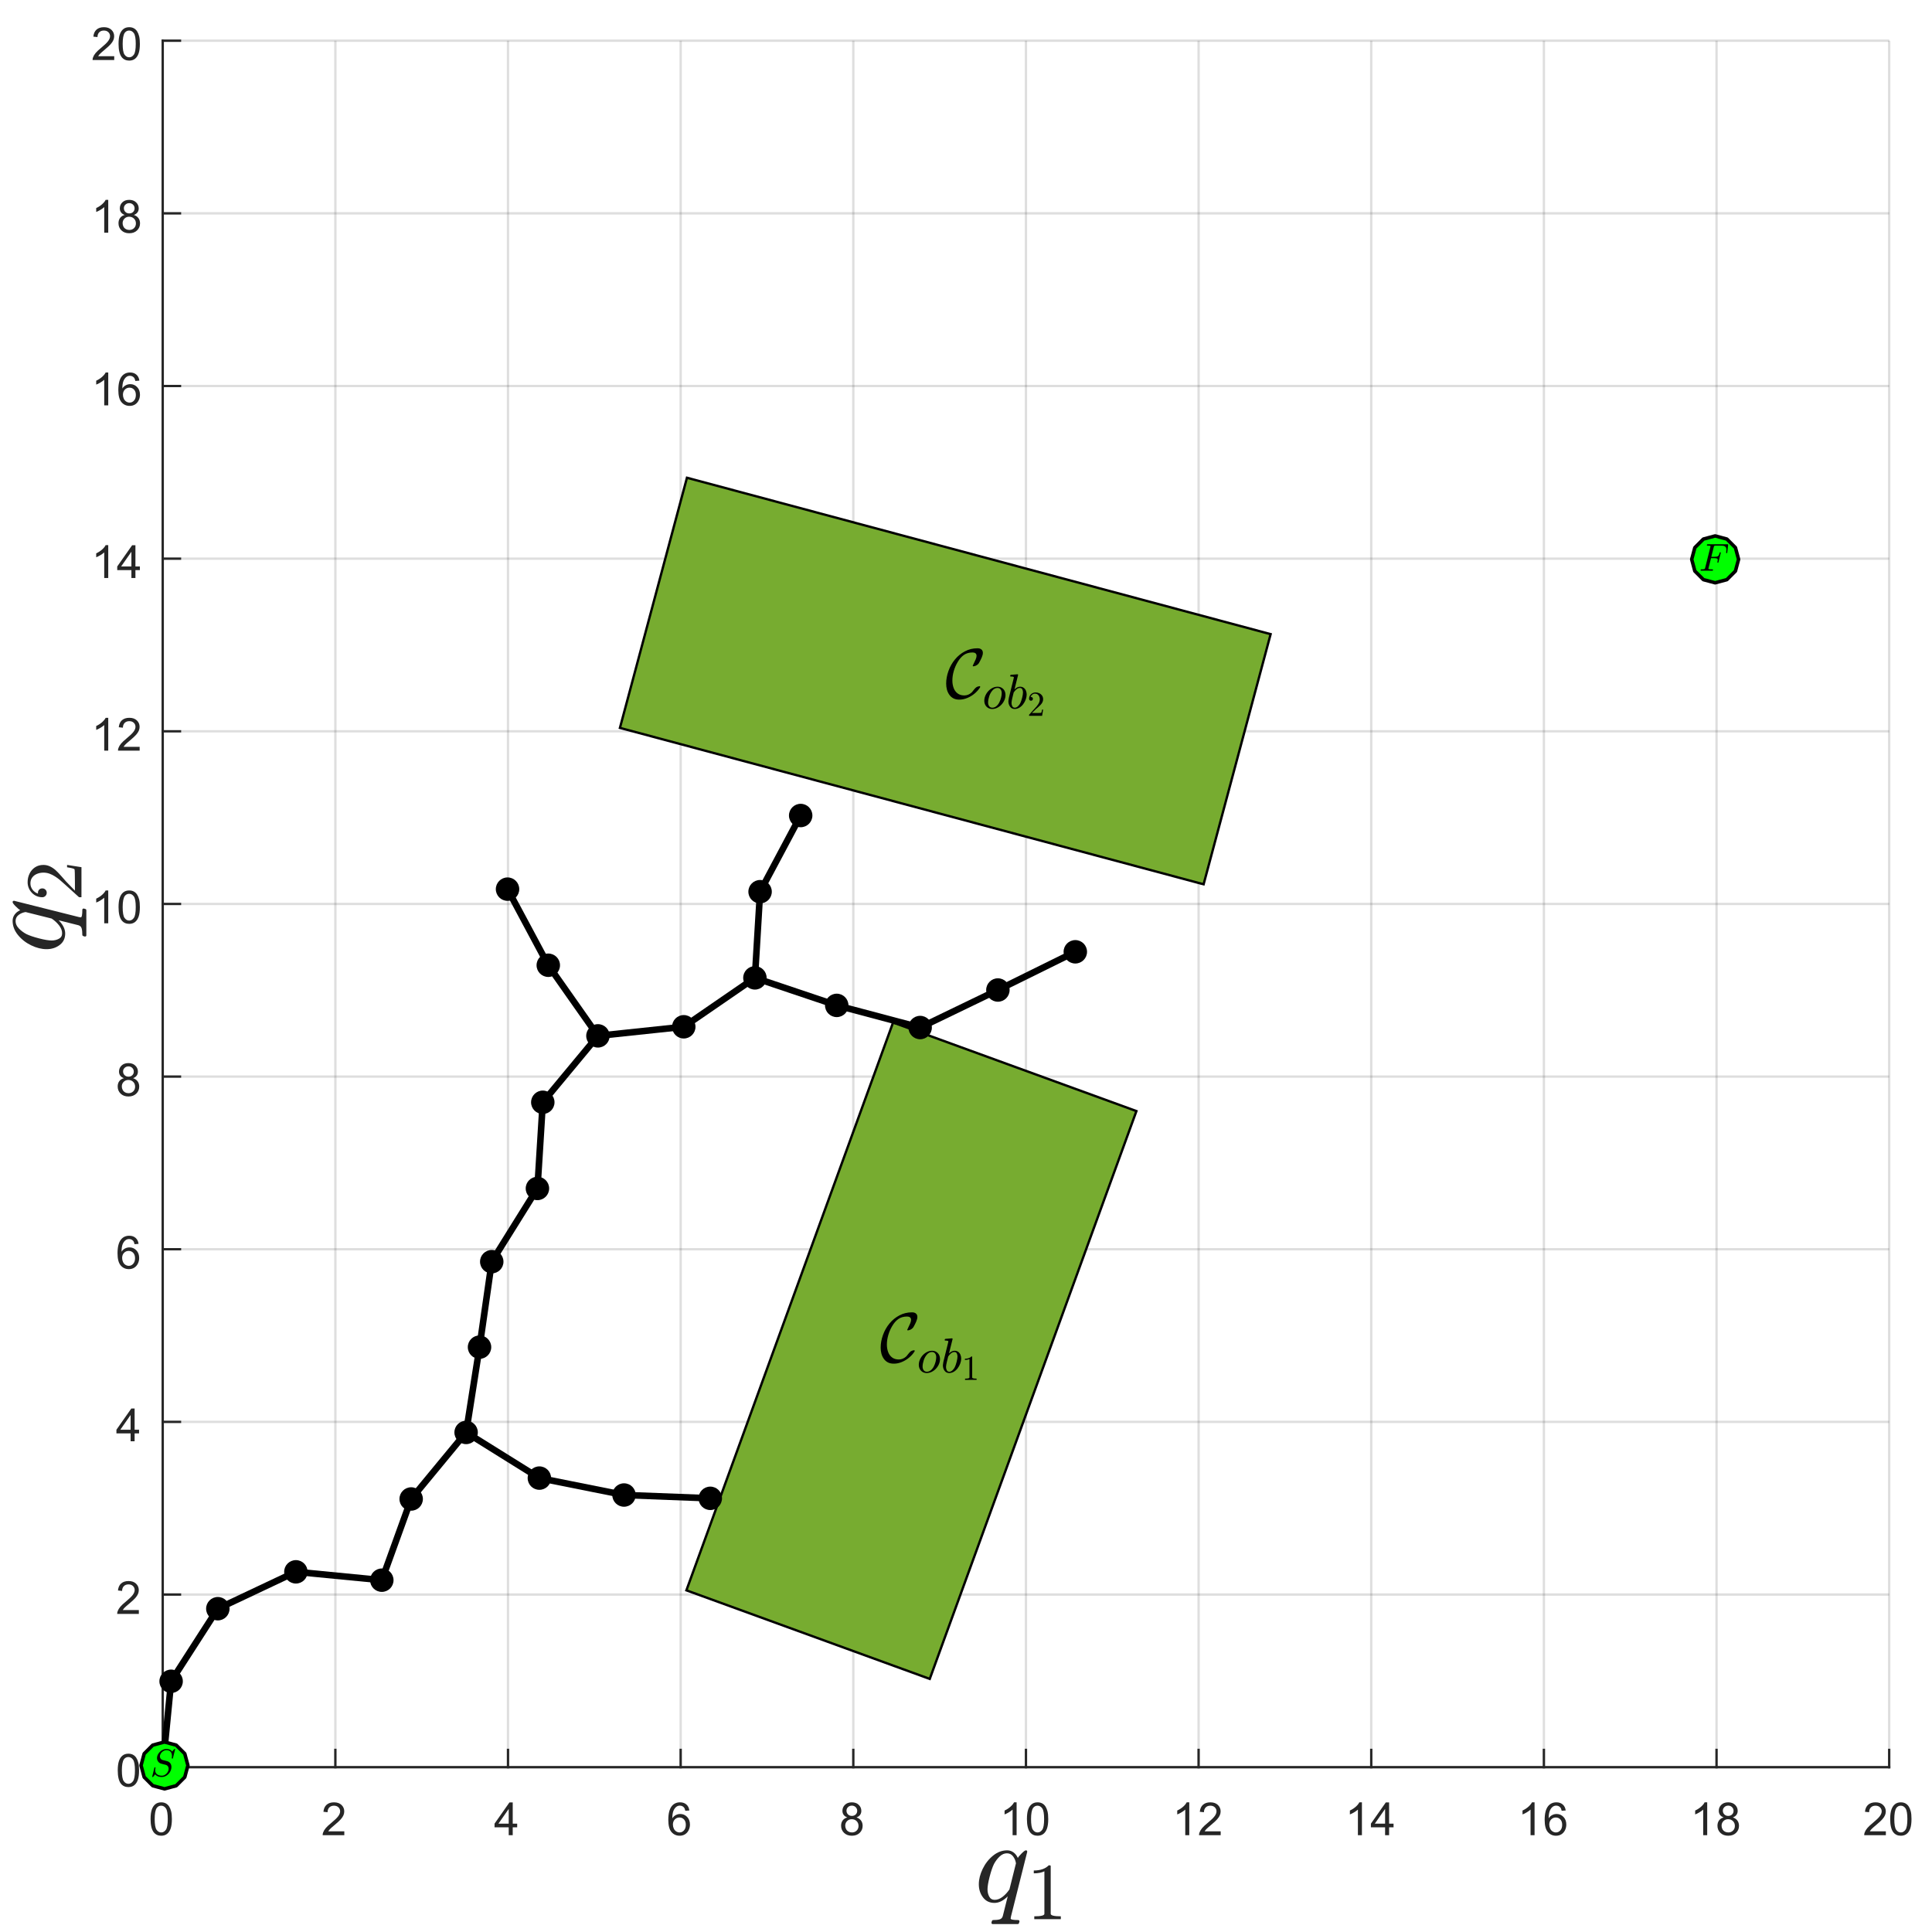 <?xml version="1.0" encoding="UTF-8" standalone="no"?>
<svg
   xmlns:dc="http://purl.org/dc/elements/1.1/"
   xmlns:cc="http://creativecommons.org/ns#"
   xmlns:rdf="http://www.w3.org/1999/02/22-rdf-syntax-ns#"
   xmlns:svg="http://www.w3.org/2000/svg"
   xmlns="http://www.w3.org/2000/svg"
   xmlns:sodipodi="http://sodipodi.sourceforge.net/DTD/sodipodi-0.dtd"
   xmlns:inkscape="http://www.inkscape.org/namespaces/inkscape"
   width="100mm"
   height="100mm"
   viewBox="0 0 100 100"
   version="1.1"
   id="svg8"
   inkscape:version="1.0 (4035a4fb49, 2020-05-01)"
   sodipodi:docname="ex2D_RRTiter25.svg">
  <defs
     id="defs2">
    <clipPath
       id="clipPath1"
       clipPathUnits="userSpaceOnUse">
      <path
         id="path834"
         d="M 0,0 H 838 V 646 H 0 Z" />
    </clipPath>
    <clipPath
       id="clipPath1-2"
       clipPathUnits="userSpaceOnUse">
      <path
         id="path1478"
         d="M0 0 L560 0 L560 420 L0 420 L0 0 Z" />
    </clipPath>
    <defs
       id="defs1">
      <clipPath
         id="clipPath3040"
         clipPathUnits="userSpaceOnUse">
        <path
           id="path3038"
           d="M 0,0 H 560 V 420 H 0 Z" />
      </clipPath>
    </defs>
    <clipPath
       id="clipPath1-7"
       clipPathUnits="userSpaceOnUse">
      <path
         id="path5373"
         d="M0 0 L670 0 L670 544 L0 544 L0 0 Z" />
    </clipPath>
    <defs
       id="defs1-8">
      <clipPath
         id="clipPath5803"
         clipPathUnits="userSpaceOnUse">
        <path
           id="path5801"
           d="M 0,0 H 670 V 544 H 0 Z" />
      </clipPath>
    </defs>
    <clipPath
       clipPathUnits="userSpaceOnUse"
       id="clipPath1-1">
      <path
         d="M0 0 L698 0 L698 602 L0 602 L0 0 Z"
         id="path11183" />
    </clipPath>
    <defs
       id="defs1-3">
      <clipPath
         clipPathUnits="userSpaceOnUse"
         id="clipPath11621">
        <path
           d="M 0,0 H 698 V 602 H 0 Z"
           id="path11619" />
      </clipPath>
    </defs>
  </defs>
  <sodipodi:namedview
     id="base"
     pagecolor="#ffffff"
     bordercolor="#666666"
     borderopacity="1.0"
     inkscape:pageopacity="0.0"
     inkscape:pageshadow="2"
     inkscape:zoom="1.4142136"
     inkscape:cx="178.93483"
     inkscape:cy="183.76276"
     inkscape:document-units="mm"
     inkscape:current-layer="layer1"
     inkscape:document-rotation="0"
     showgrid="false"
     inkscape:window-width="1600"
     inkscape:window-height="837"
     inkscape:window-x="-8"
     inkscape:window-y="-8"
     inkscape:window-maximized="1" />
  <g
     inkscape:label="Layer 1"
     inkscape:groupmode="layer"
     id="layer1">
    <g
       transform="matrix(0.182,0,0,0.182,-12.69,-6.083)"
       style="font-style:normal;font-weight:normal;font-size:12px;font-family:Dialog;color-interpolation:linearRGB;fill:#262626;fill-opacity:0.149;stroke:#262626;stroke-width:0.667;stroke-linecap:butt;stroke-linejoin:round;stroke-miterlimit:10;stroke-dasharray:none;stroke-dashoffset:0;stroke-opacity:0.149;color-rendering:optimizeQuality;image-rendering:optimizeQuality;shape-rendering:auto;text-rendering:geometricPrecision"
       id="g11265">
      <line
         y2="45"
         style="fill:none"
         x1="116"
         x2="116"
         y1="536"
         id="line11197" />
      <line
         y2="45"
         style="fill:none"
         x1="165.1"
         x2="165.1"
         y1="536"
         id="line11199" />
      <line
         y2="45"
         style="fill:none"
         x1="214.2"
         x2="214.2"
         y1="536"
         id="line11201" />
      <line
         y2="45"
         style="fill:none"
         x1="263.3"
         x2="263.3"
         y1="536"
         id="line11203" />
      <line
         y2="45"
         style="fill:none"
         x1="312.4"
         x2="312.4"
         y1="536"
         id="line11205" />
      <line
         y2="45"
         style="fill:none"
         x1="361.5"
         x2="361.5"
         y1="536"
         id="line11207" />
      <line
         y2="45"
         style="fill:none"
         x1="410.6"
         x2="410.6"
         y1="536"
         id="line11209" />
      <line
         y2="45"
         style="fill:none"
         x1="459.7"
         x2="459.7"
         y1="536"
         id="line11211" />
      <line
         y2="45"
         style="fill:none"
         x1="508.8"
         x2="508.8"
         y1="536"
         id="line11213" />
      <line
         y2="45"
         style="fill:none"
         x1="557.9"
         x2="557.9"
         y1="536"
         id="line11215" />
      <line
         y2="45"
         style="fill:none"
         x1="607"
         x2="607"
         y1="536"
         id="line11217" />
      <line
         y2="536"
         style="fill:none"
         x1="607"
         x2="116"
         y1="536"
         id="line11219" />
      <line
         y2="486.9"
         style="fill:none"
         x1="607"
         x2="116"
         y1="486.9"
         id="line11221" />
      <line
         y2="437.8"
         style="fill:none"
         x1="607"
         x2="116"
         y1="437.8"
         id="line11223" />
      <line
         y2="388.7"
         style="fill:none"
         x1="607"
         x2="116"
         y1="388.7"
         id="line11225" />
      <line
         y2="339.6"
         style="fill:none"
         x1="607"
         x2="116"
         y1="339.6"
         id="line11227" />
      <line
         y2="290.5"
         style="fill:none"
         x1="607"
         x2="116"
         y1="290.5"
         id="line11229" />
      <line
         y2="241.4"
         style="fill:none"
         x1="607"
         x2="116"
         y1="241.4"
         id="line11231" />
      <line
         y2="192.3"
         style="fill:none"
         x1="607"
         x2="116"
         y1="192.3"
         id="line11233" />
      <line
         y2="143.2"
         style="fill:none"
         x1="607"
         x2="116"
         y1="143.2"
         id="line11235" />
      <line
         y2="94.1"
         style="fill:none"
         x1="607"
         x2="116"
         y1="94.1"
         id="line11237" />
      <line
         y2="45"
         style="fill:none"
         x1="607"
         x2="116"
         y1="45"
         id="line11239" />
      <line
         x1="116"
         x2="607"
         y1="536"
         style="fill:none;fill-opacity:1;stroke-linecap:square;stroke-opacity:1"
         y2="536"
         id="line11241" />
      <line
         x1="116"
         x2="116"
         y1="536"
         style="fill:none;fill-opacity:1;stroke-linecap:square;stroke-opacity:1"
         y2="531.09"
         id="line11243" />
      <line
         x1="165.1"
         x2="165.1"
         y1="536"
         style="fill:none;fill-opacity:1;stroke-linecap:square;stroke-opacity:1"
         y2="531.09"
         id="line11245" />
      <line
         x1="214.2"
         x2="214.2"
         y1="536"
         style="fill:none;fill-opacity:1;stroke-linecap:square;stroke-opacity:1"
         y2="531.09"
         id="line11247" />
      <line
         x1="263.3"
         x2="263.3"
         y1="536"
         style="fill:none;fill-opacity:1;stroke-linecap:square;stroke-opacity:1"
         y2="531.09"
         id="line11249" />
      <line
         x1="312.4"
         x2="312.4"
         y1="536"
         style="fill:none;fill-opacity:1;stroke-linecap:square;stroke-opacity:1"
         y2="531.09"
         id="line11251" />
      <line
         x1="361.5"
         x2="361.5"
         y1="536"
         style="fill:none;fill-opacity:1;stroke-linecap:square;stroke-opacity:1"
         y2="531.09"
         id="line11253" />
      <line
         x1="410.6"
         x2="410.6"
         y1="536"
         style="fill:none;fill-opacity:1;stroke-linecap:square;stroke-opacity:1"
         y2="531.09"
         id="line11255" />
      <line
         x1="459.7"
         x2="459.7"
         y1="536"
         style="fill:none;fill-opacity:1;stroke-linecap:square;stroke-opacity:1"
         y2="531.09"
         id="line11257" />
      <line
         x1="508.8"
         x2="508.8"
         y1="536"
         style="fill:none;fill-opacity:1;stroke-linecap:square;stroke-opacity:1"
         y2="531.09"
         id="line11259" />
      <line
         x1="557.9"
         x2="557.9"
         y1="536"
         style="fill:none;fill-opacity:1;stroke-linecap:square;stroke-opacity:1"
         y2="531.09"
         id="line11261" />
      <line
         x1="607"
         x2="607"
         y1="536"
         style="fill:none;fill-opacity:1;stroke-linecap:square;stroke-opacity:1"
         y2="531.09"
         id="line11263" />
    </g>
    <g
       transform="matrix(0.182,0,0,0.182,8.422,92.441)"
       style="font-style:normal;font-weight:normal;font-size:13px;font-family:SansSerif;color-interpolation:linearRGB;fill:#262626;fill-opacity:1;stroke:#262626;stroke-width:1;stroke-linecap:square;stroke-linejoin:miter;stroke-miterlimit:10;stroke-dasharray:none;stroke-dashoffset:0;stroke-opacity:1;color-rendering:optimizeQuality;image-rendering:optimizeQuality;shape-rendering:auto;text-rendering:geometricPrecision"
       id="g11269">
      <path
         style="stroke:none"
         d="m -3.453,9.406 q 0,-1.641 0.336,-2.648 0.336,-1.008 1.008,-1.555 0.672,-0.547 1.688,-0.547 0.75,0 1.312,0.305 0.562,0.305 0.93,0.867 0.367,0.562 0.578,1.383 0.211,0.82 0.211,2.195 0,1.641 -0.336,2.648 -0.336,1.008 -1.008,1.555 -0.672,0.547 -1.688,0.547 -1.344,0 -2.125,-0.969 -0.906,-1.156 -0.906,-3.781 z m 1.172,0 q 0,2.297 0.531,3.055 0.531,0.758 1.328,0.758 0.781,0 1.32,-0.758 0.539,-0.758 0.539,-3.055 0,-2.297 -0.539,-3.047 -0.539,-0.75 -1.336,-0.75 -0.781,0 -1.266,0.656 -0.578,0.859 -0.578,3.141 z"
         id="path11267" />
    </g>
    <g
       transform="matrix(0.182,0,0,0.182,17.358,92.441)"
       style="font-style:normal;font-weight:normal;font-size:13px;font-family:SansSerif;color-interpolation:linearRGB;fill:#262626;fill-opacity:1;stroke:#262626;stroke-width:1;stroke-linecap:square;stroke-linejoin:miter;stroke-miterlimit:10;stroke-dasharray:none;stroke-dashoffset:0;stroke-opacity:1;color-rendering:optimizeQuality;image-rendering:optimizeQuality;shape-rendering:auto;text-rendering:geometricPrecision"
       id="g11273">
      <path
         style="stroke:none"
         d="M 2.547,12.906 V 14 h -6.156 q -0.016,-0.406 0.141,-0.797 0.234,-0.625 0.75,-1.234 0.516,-0.609 1.5,-1.406 1.516,-1.25 2.047,-1.977 0.531,-0.727 0.531,-1.367 0,-0.688 -0.484,-1.149 -0.484,-0.461 -1.266,-0.461 -0.828,0 -1.32,0.492 -0.492,0.492 -0.508,1.367 l -1.172,-0.125 q 0.125,-1.313 0.906,-2 0.781,-0.688 2.109,-0.688 1.344,0 2.125,0.742 0.781,0.742 0.781,1.836 0,0.562 -0.227,1.101 -0.227,0.539 -0.758,1.141 -0.531,0.602 -1.766,1.633 -1.031,0.859 -1.32,1.172 -0.289,0.313 -0.476,0.625 z"
         id="path11271" />
    </g>
    <g
       transform="matrix(0.182,0,0,0.182,26.294,92.441)"
       style="font-style:normal;font-weight:normal;font-size:13px;font-family:SansSerif;color-interpolation:linearRGB;fill:#262626;fill-opacity:1;stroke:#262626;stroke-width:1;stroke-linecap:square;stroke-linejoin:miter;stroke-miterlimit:10;stroke-dasharray:none;stroke-dashoffset:0;stroke-opacity:1;color-rendering:optimizeQuality;image-rendering:optimizeQuality;shape-rendering:auto;text-rendering:geometricPrecision"
       id="g11277">
      <path
         style="stroke:none"
         d="M 0.203,14 V 11.766 H -3.828 V 10.719 L 0.406,4.688 h 0.938 v 6.031 h 1.266 v 1.047 H 1.344 V 14 Z m 0,-3.281 V 6.531 l -2.922,4.188 z"
         id="path11275" />
    </g>
    <g
       transform="matrix(0.182,0,0,0.182,35.231,92.441)"
       style="font-style:normal;font-weight:normal;font-size:13px;font-family:SansSerif;color-interpolation:linearRGB;fill:#262626;fill-opacity:1;stroke:#262626;stroke-width:1;stroke-linecap:square;stroke-linejoin:miter;stroke-miterlimit:10;stroke-dasharray:none;stroke-dashoffset:0;stroke-opacity:1;color-rendering:optimizeQuality;image-rendering:optimizeQuality;shape-rendering:auto;text-rendering:geometricPrecision"
       id="g11281">
      <path
         style="stroke:none"
         d="M 2.469,6.969 1.328,7.062 Q 1.188,6.391 0.906,6.078 0.438,5.594 -0.234,5.594 q -0.547,0 -0.969,0.312 -0.531,0.391 -0.844,1.141 -0.312,0.75 -0.328,2.156 0.406,-0.625 1.008,-0.93 0.602,-0.305 1.258,-0.305 1.141,0 1.945,0.836 0.805,0.836 0.805,2.18 0,0.875 -0.383,1.625 -0.383,0.75 -1.039,1.148 -0.656,0.398 -1.5,0.398 -1.422,0 -2.328,-1.047 -0.906,-1.047 -0.906,-3.469 0,-2.688 1,-3.922 0.875,-1.063 2.344,-1.063 1.094,0 1.797,0.617 0.703,0.617 0.844,1.695 z m -4.672,4.016 q 0,0.594 0.25,1.133 0.25,0.539 0.703,0.82 0.453,0.281 0.953,0.281 0.719,0 1.242,-0.586 0.523,-0.586 0.523,-1.586 0,-0.969 -0.516,-1.524 -0.516,-0.555 -1.297,-0.555 -0.781,0 -1.32,0.555 -0.539,0.555 -0.539,1.461 z"
         id="path11279" />
    </g>
    <g
       transform="matrix(0.182,0,0,0.182,44.167,92.441)"
       style="font-style:normal;font-weight:normal;font-size:13px;font-family:SansSerif;color-interpolation:linearRGB;fill:#262626;fill-opacity:1;stroke:#262626;stroke-width:1;stroke-linecap:square;stroke-linejoin:miter;stroke-miterlimit:10;stroke-dasharray:none;stroke-dashoffset:0;stroke-opacity:1;color-rendering:optimizeQuality;image-rendering:optimizeQuality;shape-rendering:auto;text-rendering:geometricPrecision"
       id="g11285">
      <path
         style="stroke:none"
         d="M -1.703,8.953 Q -2.406,8.688 -2.75,8.211 -3.094,7.734 -3.094,7.062 q 0,-1.016 0.727,-1.711 0.727,-0.695 1.945,-0.695 1.219,0 1.961,0.711 0.742,0.711 0.742,1.727 0,0.641 -0.344,1.117 -0.344,0.477 -1.031,0.742 0.859,0.281 1.305,0.906 0.445,0.625 0.445,1.484 0,1.187 -0.844,2 -0.844,0.812 -2.219,0.812 -1.375,0 -2.219,-0.812 -0.844,-0.813 -0.844,-2.031 0,-0.906 0.461,-1.523 0.461,-0.617 1.305,-0.836 z M -1.938,7.016 q 0,0.656 0.43,1.078 0.43,0.422 1.102,0.422 0.672,0 1.094,-0.414 0.422,-0.414 0.422,-1.024 0,-0.625 -0.438,-1.055 -0.438,-0.43 -1.078,-0.43 -0.656,0 -1.094,0.422 -0.438,0.422 -0.438,1 z m -0.359,4.297 q 0,0.484 0.234,0.945 0.234,0.461 0.688,0.711 0.453,0.25 0.984,0.25 0.812,0 1.344,-0.523 0.531,-0.523 0.531,-1.336 0,-0.828 -0.547,-1.367 -0.547,-0.539 -1.375,-0.539 -0.797,0 -1.328,0.531 -0.531,0.531 -0.531,1.328 z"
         id="path11283" />
    </g>
    <g
       transform="matrix(0.182,0,0,0.182,53.103,92.441)"
       style="font-style:normal;font-weight:normal;font-size:13px;font-family:SansSerif;color-interpolation:linearRGB;fill:#262626;fill-opacity:1;stroke:#262626;stroke-width:1;stroke-linecap:square;stroke-linejoin:miter;stroke-miterlimit:10;stroke-dasharray:none;stroke-dashoffset:0;stroke-opacity:1;color-rendering:optimizeQuality;image-rendering:optimizeQuality;shape-rendering:auto;text-rendering:geometricPrecision"
       id="g11289">
      <path
         style="stroke:none"
         d="M -2.656,14 H -3.797 V 6.719 q -0.422,0.391 -1.086,0.789 -0.664,0.398 -1.195,0.586 V 6.984 q 0.953,-0.438 1.672,-1.078 0.719,-0.641 1.016,-1.25 h 0.734 z M 0.277,9.406 q 0,-1.641 0.336,-2.648 Q 0.949,5.75 1.621,5.203 2.292,4.656 3.308,4.656 q 0.75,0 1.312,0.305 0.562,0.305 0.93,0.867 0.367,0.562 0.578,1.383 0.211,0.82 0.211,2.195 0,1.641 -0.336,2.648 -0.336,1.008 -1.008,1.555 -0.672,0.547 -1.688,0.547 -1.344,0 -2.125,-0.969 Q 0.277,12.031 0.277,9.406 Z m 1.172,0 q 0,2.297 0.531,3.055 0.531,0.758 1.328,0.758 0.781,0 1.32,-0.758 0.539,-0.758 0.539,-3.055 0,-2.297 -0.539,-3.047 -0.539,-0.75 -1.336,-0.75 -0.781,0 -1.266,0.656 Q 1.449,7.125 1.449,9.406 Z"
         id="path11287" />
    </g>
    <g
       transform="matrix(0.182,0,0,0.182,62.04,92.441)"
       style="font-style:normal;font-weight:normal;font-size:13px;font-family:SansSerif;color-interpolation:linearRGB;fill:#262626;fill-opacity:1;stroke:#262626;stroke-width:1;stroke-linecap:square;stroke-linejoin:miter;stroke-miterlimit:10;stroke-dasharray:none;stroke-dashoffset:0;stroke-opacity:1;color-rendering:optimizeQuality;image-rendering:optimizeQuality;shape-rendering:auto;text-rendering:geometricPrecision"
       id="g11293">
      <path
         style="stroke:none"
         d="M -2.656,14 H -3.797 V 6.719 q -0.422,0.391 -1.086,0.789 -0.664,0.398 -1.195,0.586 V 6.984 q 0.953,-0.438 1.672,-1.078 0.719,-0.641 1.016,-1.25 h 0.734 z M 6.277,12.906 V 14 H 0.121 q -0.016,-0.406 0.141,-0.797 0.234,-0.625 0.75,-1.234 0.516,-0.609 1.5,-1.406 Q 4.027,9.312 4.558,8.586 5.089,7.859 5.089,7.219 5.089,6.531 4.605,6.07 4.121,5.609 3.339,5.609 2.511,5.609 2.019,6.102 1.527,6.594 1.511,7.469 L 0.339,7.344 q 0.125,-1.313 0.906,-2 0.781,-0.688 2.109,-0.688 1.344,0 2.125,0.742 0.781,0.742 0.781,1.836 0,0.562 -0.227,1.101 Q 5.808,8.875 5.277,9.477 4.746,10.078 3.511,11.109 2.48,11.969 2.191,12.281 q -0.289,0.313 -0.476,0.625 z"
         id="path11291" />
    </g>
    <g
       transform="matrix(0.182,0,0,0.182,70.976,92.441)"
       style="font-style:normal;font-weight:normal;font-size:13px;font-family:SansSerif;color-interpolation:linearRGB;fill:#262626;fill-opacity:1;stroke:#262626;stroke-width:1;stroke-linecap:square;stroke-linejoin:miter;stroke-miterlimit:10;stroke-dasharray:none;stroke-dashoffset:0;stroke-opacity:1;color-rendering:optimizeQuality;image-rendering:optimizeQuality;shape-rendering:auto;text-rendering:geometricPrecision"
       id="g11297">
      <path
         style="stroke:none"
         d="M -2.656,14 H -3.797 V 6.719 q -0.422,0.391 -1.086,0.789 -0.664,0.398 -1.195,0.586 V 6.984 q 0.953,-0.438 1.672,-1.078 0.719,-0.641 1.016,-1.25 h 0.734 z m 6.589,0 V 11.766 H -0.098 V 10.719 L 4.136,4.688 h 0.938 v 6.031 h 1.266 v 1.047 H 5.074 V 14 Z m 0,-3.281 V 6.531 l -2.922,4.188 z"
         id="path11295" />
    </g>
    <g
       transform="matrix(0.182,0,0,0.182,79.912,92.441)"
       style="font-style:normal;font-weight:normal;font-size:13px;font-family:SansSerif;color-interpolation:linearRGB;fill:#262626;fill-opacity:1;stroke:#262626;stroke-width:1;stroke-linecap:square;stroke-linejoin:miter;stroke-miterlimit:10;stroke-dasharray:none;stroke-dashoffset:0;stroke-opacity:1;color-rendering:optimizeQuality;image-rendering:optimizeQuality;shape-rendering:auto;text-rendering:geometricPrecision"
       id="g11301">
      <path
         style="stroke:none"
         d="M -2.656,14 H -3.797 V 6.719 q -0.422,0.391 -1.086,0.789 -0.664,0.398 -1.195,0.586 V 6.984 q 0.953,-0.438 1.672,-1.078 0.719,-0.641 1.016,-1.25 h 0.734 z M 6.199,6.969 5.058,7.062 Q 4.918,6.391 4.636,6.078 4.168,5.594 3.496,5.594 2.949,5.594 2.527,5.906 1.996,6.297 1.683,7.047 1.371,7.797 1.355,9.203 1.761,8.578 2.363,8.273 2.964,7.969 3.621,7.969 q 1.141,0 1.945,0.836 0.805,0.836 0.805,2.18 0,0.875 -0.383,1.625 -0.383,0.75 -1.039,1.148 -0.656,0.398 -1.5,0.398 -1.422,0 -2.328,-1.047 -0.906,-1.047 -0.906,-3.469 0,-2.688 1,-3.922 0.875,-1.063 2.344,-1.063 1.094,0 1.797,0.617 0.703,0.617 0.844,1.695 z m -4.672,4.016 q 0,0.594 0.25,1.133 0.25,0.539 0.703,0.82 0.453,0.281 0.953,0.281 0.719,0 1.242,-0.586 0.523,-0.586 0.523,-1.586 0,-0.969 -0.516,-1.524 -0.516,-0.555 -1.297,-0.555 -0.781,0 -1.32,0.555 -0.539,0.555 -0.539,1.461 z"
         id="path11299" />
    </g>
    <g
       transform="matrix(0.182,0,0,0.182,88.848,92.441)"
       style="font-style:normal;font-weight:normal;font-size:13px;font-family:SansSerif;color-interpolation:linearRGB;fill:#262626;fill-opacity:1;stroke:#262626;stroke-width:1;stroke-linecap:square;stroke-linejoin:miter;stroke-miterlimit:10;stroke-dasharray:none;stroke-dashoffset:0;stroke-opacity:1;color-rendering:optimizeQuality;image-rendering:optimizeQuality;shape-rendering:auto;text-rendering:geometricPrecision"
       id="g11305">
      <path
         style="stroke:none"
         d="M -2.656,14 H -3.797 V 6.719 q -0.422,0.391 -1.086,0.789 -0.664,0.398 -1.195,0.586 V 6.984 q 0.953,-0.438 1.672,-1.078 0.719,-0.641 1.016,-1.25 h 0.734 z M 2.027,8.953 Q 1.324,8.688 0.98,8.211 0.636,7.734 0.636,7.062 q 0,-1.016 0.727,-1.711 0.727,-0.695 1.945,-0.695 1.219,0 1.961,0.711 0.742,0.711 0.742,1.727 0,0.641 -0.344,1.117 -0.344,0.477 -1.031,0.742 0.859,0.281 1.305,0.906 0.445,0.625 0.445,1.484 0,1.187 -0.844,2 -0.844,0.812 -2.219,0.812 -1.375,0 -2.219,-0.812 -0.844,-0.813 -0.844,-2.031 0,-0.906 0.461,-1.523 0.461,-0.617 1.305,-0.836 z M 1.792,7.016 q 0,0.656 0.43,1.078 0.43,0.422 1.101,0.422 0.672,0 1.094,-0.414 0.422,-0.414 0.422,-1.024 0,-0.625 -0.438,-1.055 -0.438,-0.43 -1.078,-0.43 -0.656,0 -1.094,0.422 -0.438,0.422 -0.438,1 z m -0.359,4.297 q 0,0.484 0.234,0.945 0.234,0.461 0.688,0.711 0.453,0.25 0.984,0.25 0.812,0 1.344,-0.523 0.531,-0.523 0.531,-1.336 0,-0.828 -0.547,-1.367 -0.547,-0.539 -1.375,-0.539 -0.797,0 -1.328,0.531 -0.531,0.531 -0.531,1.328 z"
         id="path11303" />
    </g>
    <g
       transform="matrix(0.182,0,0,0.182,97.785,92.441)"
       style="font-style:normal;font-weight:normal;font-size:13px;font-family:SansSerif;color-interpolation:linearRGB;fill:#262626;fill-opacity:1;stroke:#262626;stroke-width:1;stroke-linecap:square;stroke-linejoin:miter;stroke-miterlimit:10;stroke-dasharray:none;stroke-dashoffset:0;stroke-opacity:1;color-rendering:optimizeQuality;image-rendering:optimizeQuality;shape-rendering:auto;text-rendering:geometricPrecision"
       id="g11309">
      <path
         style="stroke:none"
         d="M -0.953,12.906 V 14 h -6.156 q -0.016,-0.406 0.141,-0.797 0.234,-0.625 0.75,-1.234 0.516,-0.609 1.5,-1.406 1.516,-1.25 2.047,-1.977 0.531,-0.727 0.531,-1.367 0,-0.688 -0.484,-1.149 -0.484,-0.461 -1.266,-0.461 -0.828,0 -1.32,0.492 -0.492,0.492 -0.508,1.367 l -1.172,-0.125 q 0.125,-1.313 0.906,-2 0.781,-0.688 2.109,-0.688 1.344,0 2.125,0.742 0.781,0.742 0.781,1.836 0,0.562 -0.227,1.101 -0.227,0.539 -0.758,1.141 -0.531,0.602 -1.766,1.633 -1.031,0.859 -1.32,1.172 -0.289,0.313 -0.476,0.625 z m 1.23,-3.5 q 0,-1.641 0.336,-2.648 Q 0.949,5.75 1.621,5.203 2.292,4.656 3.308,4.656 q 0.75,0 1.312,0.305 0.562,0.305 0.93,0.867 0.367,0.562 0.578,1.383 0.211,0.82 0.211,2.195 0,1.641 -0.336,2.648 -0.336,1.008 -1.008,1.555 -0.672,0.547 -1.688,0.547 -1.344,0 -2.125,-0.969 Q 0.277,12.031 0.277,9.406 Z m 1.172,0 q 0,2.297 0.531,3.055 0.531,0.758 1.328,0.758 0.781,0 1.32,-0.758 0.539,-0.758 0.539,-3.055 0,-2.297 -0.539,-3.047 -0.539,-0.75 -1.336,-0.75 -0.781,0 -1.266,0.656 Q 1.449,7.125 1.449,9.406 Z"
         id="path11307" />
    </g>
    <g
       transform="matrix(0.182,0,0,0.182,53.004,93.33)"
       style="font-style:normal;font-weight:normal;font-size:33px;font-family:mwa_cmmi10;color-interpolation:linearRGB;fill:#262626;fill-opacity:1;stroke:#262626;stroke-width:1;stroke-linecap:square;stroke-linejoin:miter;stroke-miterlimit:10;stroke-dasharray:none;stroke-dashoffset:0;stroke-opacity:1;color-rendering:optimizeQuality;image-rendering:optimizeQuality;shape-rendering:auto;text-rendering:geometricPrecision"
       id="g11315">
      <path
         style="stroke:none"
         d="m -9.263,33.984 q 0.125,-0.734 0.438,-0.734 1.203,0 1.883,-0.195 0.68,-0.195 0.898,-0.93 l 1.406,-5.609 q -1.875,1.859 -3.766,1.859 -2.078,0 -3.266,-1.57 -1.188,-1.57 -1.188,-3.727 0,-2.109 1.094,-4.375 1.094,-2.266 2.953,-3.773 1.859,-1.508 4.016,-1.508 1,0 1.805,0.594 0.805,0.594 1.227,1.578 0.188,-0.391 1.07,-1.281 0.883,-0.891 1.227,-0.891 0.375,0 0.375,0.422 l -4.625,18.406 q -0.078,0.484 -0.094,0.562 0,0.438 2.172,0.438 0.172,0 0.258,0.133 0.086,0.133 0.086,0.289 -0.109,0.438 -0.188,0.578 -0.078,0.141 -0.375,0.141 h -7.062 q -0.344,0 -0.344,-0.406 z m 0.922,-6.484 q 1.156,0 2.266,-0.875 1.109,-0.875 1.922,-2.094 l 1.859,-7.422 q -0.188,-1.156 -0.844,-2 -0.656,-0.844 -1.734,-0.844 -1.109,0 -2.07,0.914 -0.961,0.914 -1.617,2.148 -0.641,1.328 -1.234,3.633 -0.594,2.305 -0.594,3.57 0,1.141 0.492,2.055 0.492,0.914 1.555,0.914 z"
         id="path11311" />
      <path
         style="stroke:none"
         d="m 2.914,33 v -0.812 q 2.875,0 2.875,-0.719 V 19.39 q -1.203,0.578 -3.016,0.578 v -0.812 q 2.812,0 4.25,-1.469 h 0.328 q 0.078,0 0.156,0.062 0.078,0.062 0.078,0.141 v 13.578 q 0,0.719 2.875,0.719 v 0.812 z"
         id="path11313" />
    </g>
    <g
       transform="matrix(0.182,0,0,0.182,-12.69,-6.083)"
       style="font-style:normal;font-weight:normal;font-size:12px;font-family:Dialog;color-interpolation:linearRGB;fill:#262626;fill-opacity:1;stroke:#262626;stroke-width:0.667;stroke-linecap:square;stroke-linejoin:round;stroke-miterlimit:10;stroke-dasharray:none;stroke-dashoffset:0;stroke-opacity:1;color-rendering:optimizeQuality;image-rendering:optimizeQuality;shape-rendering:auto;text-rendering:geometricPrecision"
       id="g11341">
      <line
         y2="45"
         style="fill:none"
         x1="116"
         x2="116"
         y1="536"
         id="line11317" />
      <line
         y2="536"
         style="fill:none"
         x1="116"
         x2="120.91"
         y1="536"
         id="line11319" />
      <line
         y2="486.9"
         style="fill:none"
         x1="116"
         x2="120.91"
         y1="486.9"
         id="line11321" />
      <line
         y2="437.8"
         style="fill:none"
         x1="116"
         x2="120.91"
         y1="437.8"
         id="line11323" />
      <line
         y2="388.7"
         style="fill:none"
         x1="116"
         x2="120.91"
         y1="388.7"
         id="line11325" />
      <line
         y2="339.6"
         style="fill:none"
         x1="116"
         x2="120.91"
         y1="339.6"
         id="line11327" />
      <line
         y2="290.5"
         style="fill:none"
         x1="116"
         x2="120.91"
         y1="290.5"
         id="line11329" />
      <line
         y2="241.4"
         style="fill:none"
         x1="116"
         x2="120.91"
         y1="241.4"
         id="line11331" />
      <line
         y2="192.3"
         style="fill:none"
         x1="116"
         x2="120.91"
         y1="192.3"
         id="line11333" />
      <line
         y2="143.2"
         style="fill:none"
         x1="116"
         x2="120.91"
         y1="143.2"
         id="line11335" />
      <line
         y2="94.1"
         style="fill:none"
         x1="116"
         x2="120.91"
         y1="94.1"
         id="line11337" />
      <line
         y2="45"
         style="fill:none"
         x1="116"
         x2="120.91"
         y1="45"
         id="line11339" />
    </g>
    <g
       transform="matrix(0.182,0,0,0.182,7.451,91.47)"
       style="font-style:normal;font-weight:normal;font-size:13px;font-family:SansSerif;color-interpolation:linearRGB;fill:#262626;fill-opacity:1;stroke:#262626;stroke-width:1;stroke-linecap:square;stroke-linejoin:miter;stroke-miterlimit:10;stroke-dasharray:none;stroke-dashoffset:0;stroke-opacity:1;color-rendering:optimizeQuality;image-rendering:optimizeQuality;shape-rendering:auto;text-rendering:geometricPrecision"
       id="g11345">
      <path
         style="stroke:none"
         d="m -7.453,0.906 q 0,-1.641 0.336,-2.648 0.336,-1.008 1.008,-1.555 0.672,-0.547 1.688,-0.547 0.75,0 1.312,0.305 0.562,0.305 0.93,0.867 0.367,0.562 0.578,1.383 0.211,0.82 0.211,2.195 0,1.641 -0.336,2.648 -0.336,1.008 -1.008,1.555 -0.672,0.547 -1.688,0.547 -1.344,0 -2.125,-0.969 -0.906,-1.156 -0.906,-3.781 z m 1.172,0 q 0,2.297 0.531,3.055 0.531,0.758 1.328,0.758 0.781,0 1.32,-0.758 0.539,-0.758 0.539,-3.055 0,-2.297 -0.539,-3.047 -0.539,-0.75 -1.336,-0.75 -0.781,0 -1.266,0.656 -0.578,0.859 -0.578,3.141 z"
         id="path11343" />
    </g>
    <g
       transform="matrix(0.182,0,0,0.182,7.451,82.534)"
       style="font-style:normal;font-weight:normal;font-size:13px;font-family:SansSerif;color-interpolation:linearRGB;fill:#262626;fill-opacity:1;stroke:#262626;stroke-width:1;stroke-linecap:square;stroke-linejoin:miter;stroke-miterlimit:10;stroke-dasharray:none;stroke-dashoffset:0;stroke-opacity:1;color-rendering:optimizeQuality;image-rendering:optimizeQuality;shape-rendering:auto;text-rendering:geometricPrecision"
       id="g11349">
      <path
         style="stroke:none"
         d="M -1.453,4.406 V 5.5 h -6.156 q -0.016,-0.406 0.141,-0.797 0.234,-0.625 0.75,-1.234 0.516,-0.609 1.5,-1.406 1.516,-1.25 2.047,-1.977 0.531,-0.727 0.531,-1.367 0,-0.688 -0.484,-1.149 -0.484,-0.461 -1.266,-0.461 -0.828,0 -1.32,0.492 -0.492,0.492 -0.508,1.367 l -1.172,-0.125 q 0.125,-1.313 0.906,-2 0.781,-0.688 2.109,-0.688 1.344,0 2.125,0.742 0.781,0.742 0.781,1.836 0,0.562 -0.227,1.101 -0.227,0.539 -0.758,1.141 -0.531,0.602 -1.766,1.633 -1.031,0.859 -1.32,1.172 -0.289,0.313 -0.476,0.625 z"
         id="path11347" />
    </g>
    <g
       transform="matrix(0.182,0,0,0.182,7.451,73.598)"
       style="font-style:normal;font-weight:normal;font-size:13px;font-family:SansSerif;color-interpolation:linearRGB;fill:#262626;fill-opacity:1;stroke:#262626;stroke-width:1;stroke-linecap:square;stroke-linejoin:miter;stroke-miterlimit:10;stroke-dasharray:none;stroke-dashoffset:0;stroke-opacity:1;color-rendering:optimizeQuality;image-rendering:optimizeQuality;shape-rendering:auto;text-rendering:geometricPrecision"
       id="g11353">
      <path
         style="stroke:none"
         d="M -3.797,5.5 V 3.266 H -7.828 V 2.219 l 4.234,-6.031 h 0.938 v 6.031 h 1.266 V 3.266 H -2.656 V 5.5 Z m 0,-3.281 v -4.188 l -2.922,4.188 z"
         id="path11351" />
    </g>
    <g
       transform="matrix(0.182,0,0,0.182,7.451,64.661)"
       style="font-style:normal;font-weight:normal;font-size:13px;font-family:SansSerif;color-interpolation:linearRGB;fill:#262626;fill-opacity:1;stroke:#262626;stroke-width:1;stroke-linecap:square;stroke-linejoin:miter;stroke-miterlimit:10;stroke-dasharray:none;stroke-dashoffset:0;stroke-opacity:1;color-rendering:optimizeQuality;image-rendering:optimizeQuality;shape-rendering:auto;text-rendering:geometricPrecision"
       id="g11357">
      <path
         style="stroke:none"
         d="m -1.531,-1.531 -1.141,0.094 q -0.141,-0.672 -0.422,-0.984 -0.469,-0.484 -1.141,-0.484 -0.547,0 -0.969,0.312 -0.531,0.391 -0.844,1.141 -0.312,0.75 -0.328,2.156 0.406,-0.625 1.008,-0.93 0.602,-0.305 1.258,-0.305 1.141,0 1.945,0.836 0.805,0.836 0.805,2.18 0,0.875 -0.383,1.625 -0.383,0.75 -1.039,1.148 -0.656,0.398 -1.5,0.398 -1.422,0 -2.328,-1.047 -0.906,-1.047 -0.906,-3.469 0,-2.688 1,-3.922 0.875,-1.063 2.344,-1.063 1.094,0 1.797,0.617 0.703,0.617 0.844,1.695 z m -4.672,4.016 q 0,0.594 0.25,1.133 0.25,0.539 0.703,0.82 0.453,0.281 0.953,0.281 0.719,0 1.242,-0.586 0.523,-0.586 0.523,-1.586 0,-0.969 -0.516,-1.524 -0.516,-0.555 -1.297,-0.555 -0.781,0 -1.32,0.555 -0.539,0.555 -0.539,1.461 z"
         id="path11355" />
    </g>
    <g
       transform="matrix(0.182,0,0,0.182,7.451,55.725)"
       style="font-style:normal;font-weight:normal;font-size:13px;font-family:SansSerif;color-interpolation:linearRGB;fill:#262626;fill-opacity:1;stroke:#262626;stroke-width:1;stroke-linecap:square;stroke-linejoin:miter;stroke-miterlimit:10;stroke-dasharray:none;stroke-dashoffset:0;stroke-opacity:1;color-rendering:optimizeQuality;image-rendering:optimizeQuality;shape-rendering:auto;text-rendering:geometricPrecision"
       id="g11361">
      <path
         style="stroke:none"
         d="M -5.703,0.453 Q -6.406,0.188 -6.75,-0.289 q -0.344,-0.476 -0.344,-1.148 0,-1.016 0.727,-1.711 0.727,-0.695 1.945,-0.695 1.219,0 1.961,0.711 0.742,0.711 0.742,1.727 0,0.641 -0.344,1.117 -0.344,0.477 -1.031,0.742 0.859,0.281 1.305,0.906 0.445,0.625 0.445,1.484 0,1.187 -0.844,2 -0.844,0.812 -2.219,0.812 -1.375,0 -2.219,-0.812 -0.844,-0.813 -0.844,-2.031 0,-0.906 0.461,-1.523 0.461,-0.617 1.305,-0.836 z m -0.234,-1.938 q 0,0.656 0.43,1.078 0.43,0.422 1.102,0.422 0.672,0 1.094,-0.414 0.422,-0.414 0.422,-1.024 0,-0.625 -0.438,-1.055 -0.438,-0.43 -1.078,-0.43 -0.656,0 -1.094,0.422 -0.438,0.422 -0.438,1 z m -0.359,4.297 q 0,0.484 0.234,0.945 0.234,0.461 0.688,0.711 0.453,0.25 0.984,0.25 0.812,0 1.344,-0.523 0.531,-0.523 0.531,-1.336 0,-0.828 -0.547,-1.367 -0.547,-0.539 -1.375,-0.539 -0.797,0 -1.328,0.531 -0.531,0.531 -0.531,1.328 z"
         id="path11359" />
    </g>
    <g
       transform="matrix(0.182,0,0,0.182,7.451,46.789)"
       style="font-style:normal;font-weight:normal;font-size:13px;font-family:SansSerif;color-interpolation:linearRGB;fill:#262626;fill-opacity:1;stroke:#262626;stroke-width:1;stroke-linecap:square;stroke-linejoin:miter;stroke-miterlimit:10;stroke-dasharray:none;stroke-dashoffset:0;stroke-opacity:1;color-rendering:optimizeQuality;image-rendering:optimizeQuality;shape-rendering:auto;text-rendering:geometricPrecision"
       id="g11365">
      <path
         style="stroke:none"
         d="m -10.156,5.5 h -1.141 v -7.281 q -0.422,0.391 -1.086,0.789 -0.664,0.398 -1.195,0.586 v -1.109 q 0.953,-0.438 1.672,-1.078 0.719,-0.641 1.016,-1.25 h 0.734 z m 2.933,-4.594 q 0,-1.641 0.336,-2.648 0.336,-1.008 1.008,-1.555 0.672,-0.547 1.688,-0.547 0.75,0 1.312,0.305 0.562,0.305 0.93,0.867 0.367,0.562 0.578,1.383 0.211,0.82 0.211,2.195 0,1.641 -0.336,2.648 -0.336,1.008 -1.008,1.555 -0.672,0.547 -1.688,0.547 -1.344,0 -2.125,-0.969 -0.906,-1.156 -0.906,-3.781 z m 1.172,0 q 0,2.297 0.531,3.055 0.531,0.758 1.328,0.758 0.781,0 1.32,-0.758 0.539,-0.758 0.539,-3.055 0,-2.297 -0.539,-3.047 -0.539,-0.75 -1.336,-0.75 -0.781,0 -1.266,0.656 -0.578,0.859 -0.578,3.141 z"
         id="path11363" />
    </g>
    <g
       transform="matrix(0.182,0,0,0.182,7.451,37.853)"
       style="font-style:normal;font-weight:normal;font-size:13px;font-family:SansSerif;color-interpolation:linearRGB;fill:#262626;fill-opacity:1;stroke:#262626;stroke-width:1;stroke-linecap:square;stroke-linejoin:miter;stroke-miterlimit:10;stroke-dasharray:none;stroke-dashoffset:0;stroke-opacity:1;color-rendering:optimizeQuality;image-rendering:optimizeQuality;shape-rendering:auto;text-rendering:geometricPrecision"
       id="g11369">
      <path
         style="stroke:none"
         d="m -10.156,5.5 h -1.141 v -7.281 q -0.422,0.391 -1.086,0.789 -0.664,0.398 -1.195,0.586 v -1.109 q 0.953,-0.438 1.672,-1.078 0.719,-0.641 1.016,-1.25 h 0.734 z M -1.223,4.406 V 5.5 h -6.156 q -0.016,-0.406 0.141,-0.797 0.234,-0.625 0.75,-1.234 0.516,-0.609 1.5,-1.406 1.516,-1.25 2.047,-1.977 0.531,-0.727 0.531,-1.367 0,-0.688 -0.484,-1.149 -0.484,-0.461 -1.266,-0.461 -0.828,0 -1.32,0.492 -0.492,0.492 -0.508,1.367 l -1.172,-0.125 q 0.125,-1.313 0.906,-2 0.781,-0.688 2.109,-0.688 1.344,0 2.125,0.742 0.781,0.742 0.781,1.836 0,0.562 -0.227,1.101 -0.227,0.539 -0.758,1.141 -0.531,0.602 -1.766,1.633 -1.031,0.859 -1.32,1.172 -0.289,0.313 -0.476,0.625 z"
         id="path11367" />
    </g>
    <g
       transform="matrix(0.182,0,0,0.182,7.451,28.916)"
       style="font-style:normal;font-weight:normal;font-size:13px;font-family:SansSerif;color-interpolation:linearRGB;fill:#262626;fill-opacity:1;stroke:#262626;stroke-width:1;stroke-linecap:square;stroke-linejoin:miter;stroke-miterlimit:10;stroke-dasharray:none;stroke-dashoffset:0;stroke-opacity:1;color-rendering:optimizeQuality;image-rendering:optimizeQuality;shape-rendering:auto;text-rendering:geometricPrecision"
       id="g11373">
      <path
         style="stroke:none"
         d="m -10.156,5.5 h -1.141 v -7.281 q -0.422,0.391 -1.086,0.789 -0.664,0.398 -1.195,0.586 v -1.109 q 0.953,-0.438 1.672,-1.078 0.719,-0.641 1.016,-1.25 h 0.734 z m 6.589,0 V 3.266 H -7.598 V 2.219 l 4.234,-6.031 h 0.938 v 6.031 h 1.266 V 3.266 H -2.426 V 5.5 Z m 0,-3.281 v -4.188 l -2.922,4.188 z"
         id="path11371" />
    </g>
    <g
       transform="matrix(0.182,0,0,0.182,7.451,19.98)"
       style="font-style:normal;font-weight:normal;font-size:13px;font-family:SansSerif;color-interpolation:linearRGB;fill:#262626;fill-opacity:1;stroke:#262626;stroke-width:1;stroke-linecap:square;stroke-linejoin:miter;stroke-miterlimit:10;stroke-dasharray:none;stroke-dashoffset:0;stroke-opacity:1;color-rendering:optimizeQuality;image-rendering:optimizeQuality;shape-rendering:auto;text-rendering:geometricPrecision"
       id="g11377">
      <path
         style="stroke:none"
         d="m -10.156,5.5 h -1.141 v -7.281 q -0.422,0.391 -1.086,0.789 -0.664,0.398 -1.195,0.586 v -1.109 q 0.953,-0.438 1.672,-1.078 0.719,-0.641 1.016,-1.25 h 0.734 z m 8.855,-7.031 -1.141,0.094 q -0.141,-0.672 -0.422,-0.984 -0.469,-0.484 -1.141,-0.484 -0.547,0 -0.969,0.312 -0.531,0.391 -0.844,1.141 -0.312,0.75 -0.328,2.156 0.406,-0.625 1.008,-0.93 0.602,-0.305 1.258,-0.305 1.141,0 1.945,0.836 0.805,0.836 0.805,2.18 0,0.875 -0.383,1.625 -0.383,0.75 -1.039,1.148 -0.656,0.398 -1.5,0.398 -1.422,0 -2.328,-1.047 -0.906,-1.047 -0.906,-3.469 0,-2.688 1,-3.922 0.875,-1.063 2.344,-1.063 1.094,0 1.797,0.617 0.703,0.617 0.844,1.695 z m -4.672,4.016 q 0,0.594 0.25,1.133 0.25,0.539 0.703,0.82 0.453,0.281 0.953,0.281 0.719,0 1.242,-0.586 0.523,-0.586 0.523,-1.586 0,-0.969 -0.516,-1.524 -0.516,-0.555 -1.297,-0.555 -0.781,0 -1.32,0.555 -0.539,0.555 -0.539,1.461 z"
         id="path11375" />
    </g>
    <g
       transform="matrix(0.182,0,0,0.182,7.451,11.044)"
       style="font-style:normal;font-weight:normal;font-size:13px;font-family:SansSerif;color-interpolation:linearRGB;fill:#262626;fill-opacity:1;stroke:#262626;stroke-width:1;stroke-linecap:square;stroke-linejoin:miter;stroke-miterlimit:10;stroke-dasharray:none;stroke-dashoffset:0;stroke-opacity:1;color-rendering:optimizeQuality;image-rendering:optimizeQuality;shape-rendering:auto;text-rendering:geometricPrecision"
       id="g11381">
      <path
         style="stroke:none"
         d="m -10.156,5.5 h -1.141 v -7.281 q -0.422,0.391 -1.086,0.789 -0.664,0.398 -1.195,0.586 v -1.109 q 0.953,-0.438 1.672,-1.078 0.719,-0.641 1.016,-1.25 h 0.734 z M -5.473,0.453 Q -6.176,0.188 -6.52,-0.289 q -0.344,-0.476 -0.344,-1.148 0,-1.016 0.727,-1.711 0.727,-0.695 1.945,-0.695 1.219,0 1.961,0.711 0.742,0.711 0.742,1.727 0,0.641 -0.344,1.117 -0.344,0.477 -1.031,0.742 0.859,0.281 1.305,0.906 0.445,0.625 0.445,1.484 0,1.187 -0.844,2 -0.844,0.812 -2.219,0.812 -1.375,0 -2.219,-0.812 -0.844,-0.813 -0.844,-2.031 0,-0.906 0.461,-1.523 0.461,-0.617 1.305,-0.836 z m -0.234,-1.938 q 0,0.656 0.43,1.078 0.43,0.422 1.101,0.422 0.672,0 1.094,-0.414 0.422,-0.414 0.422,-1.024 0,-0.625 -0.438,-1.055 -0.438,-0.43 -1.078,-0.43 -0.656,0 -1.094,0.422 -0.438,0.422 -0.438,1 z m -0.359,4.297 q 0,0.484 0.234,0.945 0.234,0.461 0.688,0.711 0.453,0.25 0.984,0.25 0.812,0 1.344,-0.523 0.531,-0.523 0.531,-1.336 0,-0.828 -0.547,-1.367 -0.547,-0.539 -1.375,-0.539 -0.797,0 -1.328,0.531 -0.531,0.531 -0.531,1.328 z"
         id="path11379" />
    </g>
    <g
       transform="matrix(0.182,0,0,0.182,7.451,2.107)"
       style="font-style:normal;font-weight:normal;font-size:13px;font-family:SansSerif;color-interpolation:linearRGB;fill:#262626;fill-opacity:1;stroke:#262626;stroke-width:1;stroke-linecap:square;stroke-linejoin:miter;stroke-miterlimit:10;stroke-dasharray:none;stroke-dashoffset:0;stroke-opacity:1;color-rendering:optimizeQuality;image-rendering:optimizeQuality;shape-rendering:auto;text-rendering:geometricPrecision"
       id="g11385">
      <path
         style="stroke:none"
         d="M -8.453,4.406 V 5.5 h -6.156 q -0.016,-0.406 0.141,-0.797 0.234,-0.625 0.75,-1.234 0.516,-0.609 1.5,-1.406 1.516,-1.25 2.047,-1.977 0.531,-0.727 0.531,-1.367 0,-0.688 -0.484,-1.149 -0.484,-0.461 -1.266,-0.461 -0.828,0 -1.32,0.492 -0.492,0.492 -0.508,1.367 l -1.172,-0.125 q 0.125,-1.313 0.906,-2 0.781,-0.688 2.109,-0.688 1.344,0 2.125,0.742 0.781,0.742 0.781,1.836 0,0.562 -0.227,1.101 -0.227,0.539 -0.758,1.141 -0.531,0.602 -1.766,1.633 -1.031,0.859 -1.32,1.172 -0.289,0.313 -0.476,0.625 z m 1.23,-3.5 q 0,-1.641 0.336,-2.648 0.336,-1.008 1.008,-1.555 0.672,-0.547 1.688,-0.547 0.75,0 1.312,0.305 0.562,0.305 0.93,0.867 0.367,0.562 0.578,1.383 0.211,0.82 0.211,2.195 0,1.641 -0.336,2.648 -0.336,1.008 -1.008,1.555 -0.672,0.547 -1.688,0.547 -1.344,0 -2.125,-0.969 -0.906,-1.156 -0.906,-3.781 z m 1.172,0 q 0,2.297 0.531,3.055 0.531,0.758 1.328,0.758 0.781,0 1.32,-0.758 0.539,-0.758 0.539,-3.055 0,-2.297 -0.539,-3.047 -0.539,-0.75 -1.336,-0.75 -0.781,0 -1.266,0.656 -0.578,0.859 -0.578,3.141 z"
         id="path11383" />
    </g>
    <g
       transform="matrix(0,-0.182,0.182,0,5.49,46.789)"
       style="font-style:normal;font-weight:normal;font-size:33px;font-family:mwa_cmmi10;color-interpolation:linearRGB;fill:#262626;fill-opacity:1;stroke:#262626;stroke-width:1;stroke-linecap:square;stroke-linejoin:miter;stroke-miterlimit:10;stroke-dasharray:none;stroke-dashoffset:0;stroke-opacity:1;color-rendering:optimizeQuality;image-rendering:optimizeQuality;shape-rendering:auto;text-rendering:geometricPrecision"
       id="g11391">
      <path
         style="stroke:none"
         d="m -9.263,-6.016 q 0.125,-0.734 0.438,-0.734 1.203,0 1.883,-0.195 0.68,-0.195 0.898,-0.93 l 1.406,-5.609 q -1.875,1.859 -3.766,1.859 -2.078,0 -3.266,-1.57 -1.188,-1.57 -1.188,-3.727 0,-2.109 1.094,-4.375 1.094,-2.266 2.953,-3.773 1.859,-1.508 4.016,-1.508 1,0 1.805,0.594 0.805,0.594 1.227,1.578 0.188,-0.391 1.07,-1.281 0.883,-0.891 1.227,-0.891 0.375,0 0.375,0.422 l -4.625,18.406 q -0.078,0.484 -0.094,0.562 0,0.438 2.172,0.438 0.172,0 0.258,0.133 0.086,0.133 0.086,0.289 -0.109,0.438 -0.188,0.578 -0.078,0.141 -0.375,0.141 h -7.062 q -0.344,0 -0.344,-0.406 z m 0.922,-6.484 q 1.156,0 2.266,-0.875 1.109,-0.875 1.922,-2.094 l 1.859,-7.422 q -0.188,-1.156 -0.844,-2 -0.656,-0.844 -1.734,-0.844 -1.109,0 -2.07,0.914 -0.961,0.914 -1.617,2.148 -0.641,1.328 -1.234,3.633 -0.594,2.305 -0.594,3.57 0,1.141 0.492,2.055 0.492,0.914 1.555,0.914 z"
         id="path11387" />
      <path
         style="stroke:none"
         d="m 1.914,-7 v -0.625 q 0,-0.047 0.047,-0.109 l 3.578,-3.953 q 0.812,-0.891 1.312,-1.484 0.5,-0.594 0.992,-1.367 0.492,-0.773 0.781,-1.578 0.289,-0.805 0.289,-1.695 0,-0.953 -0.344,-1.812 -0.344,-0.859 -1.039,-1.375 -0.695,-0.516 -1.664,-0.516 -1,0 -1.797,0.602 -0.797,0.602 -1.125,1.555 0.078,-0.016 0.25,-0.016 0.516,0 0.875,0.344 0.359,0.344 0.359,0.906 0,0.516 -0.359,0.883 -0.359,0.367 -0.875,0.367 -0.547,0 -0.914,-0.375 -0.367,-0.375 -0.367,-0.875 0,-0.875 0.328,-1.633 0.328,-0.758 0.938,-1.344 0.609,-0.586 1.383,-0.898 0.773,-0.312 1.633,-0.312 1.312,0 2.445,0.555 1.133,0.555 1.797,1.57 0.664,1.016 0.664,2.375 0,1 -0.438,1.899 -0.438,0.898 -1.117,1.633 -0.68,0.734 -1.75,1.664 -1.07,0.93 -1.414,1.242 l -2.594,2.516 h 2.203 q 1.625,0 2.727,-0.031 1.101,-0.031 1.164,-0.094 0.266,-0.281 0.547,-2.109 h 0.672 l -0.641,4.094 z"
         id="path11389" />
    </g>
    <g
       transform="matrix(0.182,0,0,0.182,-12.69,-6.083)"
       style="font-style:normal;font-weight:normal;font-size:12px;font-family:Dialog;color-interpolation:sRGB;fill:#77ac30;fill-opacity:1;stroke:#77ac30;stroke-width:1;stroke-linecap:square;stroke-linejoin:miter;stroke-miterlimit:10;stroke-dasharray:none;stroke-dashoffset:0;stroke-opacity:1;color-rendering:optimizeSpeed;image-rendering:optimizeSpeed;shape-rendering:crispEdges;text-rendering:optimizeSpeed"
       id="g11397">
      <path
         style="stroke:none"
         d="M 392.918,349.409 323.71,324.219 264.934,485.705 Z"
         id="path11393" />
      <path
         style="stroke:none"
         d="M 392.918,349.409 264.934,485.705 334.142,510.895 Z"
         id="path11395" />
    </g>
    <g
       transform="matrix(0.182,0,0,0.182,-12.69,-6.083)"
       style="font-style:normal;font-weight:normal;font-size:12px;font-family:Dialog;color-interpolation:linearRGB;fill:#000000;fill-opacity:1;stroke:#000000;stroke-width:0.667;stroke-linecap:square;stroke-linejoin:miter;stroke-miterlimit:10;stroke-dasharray:none;stroke-dashoffset:0;stroke-opacity:1;color-rendering:optimizeQuality;image-rendering:optimizeQuality;shape-rendering:auto;text-rendering:geometricPrecision"
       id="g11401">
      <path
         d="m 264.934,485.705 69.208,25.19 58.776,-161.486 -69.208,-25.19 -58.776,161.486 v 0"
         style="fill:none;fill-rule:evenodd"
         id="path11399" />
    </g>
    <g
       transform="matrix(0.182,0,0,0.182,45.538,69.621)"
       style="font-style:normal;font-weight:normal;font-size:20px;font-family:mwa_cmsy10;color-interpolation:linearRGB;fill:#000000;fill-opacity:1;stroke:#000000;stroke-width:1;stroke-linecap:square;stroke-linejoin:miter;stroke-miterlimit:10;stroke-dasharray:none;stroke-dashoffset:0;stroke-opacity:1;color-rendering:optimizeQuality;image-rendering:optimizeQuality;shape-rendering:auto;text-rendering:geometricPrecision"
       id="g11405">
      <path
         style="stroke:none"
         d="M 3.938,5.284 Q 2.984,5.284 2.289,4.917 1.594,4.55 1.133,3.886 0.672,3.222 0.461,2.433 0.25,1.644 0.25,0.737 q 0,-1.781 0.656,-3.609 0.656,-1.828 1.852,-3.273 1.195,-1.445 2.828,-2.305 1.633,-0.859 3.523,-0.859 h 0.109 q 0.656,0 1.062,0.336 0.406,0.336 0.406,0.977 0,0.547 -0.32,1.297 -0.32,0.75 -0.789,1.578 -0.219,0.359 -0.648,0.625 Q 8.5,-4.231 8.031,-4.184 H 7.938 q -0.141,-0.062 -0.141,-0.141 0,-0.078 0.32,-0.703 0.32,-0.625 0.547,-1.18 0.227,-0.555 0.227,-0.961 0,-0.484 -0.305,-0.719 -0.305,-0.234 -0.82,-0.234 -1.469,0 -2.477,0.703 -1.008,0.703 -1.805,2.078 -0.688,1.172 -1.078,2.523 -0.391,1.352 -0.391,2.695 0,1.109 0.352,2.078 0.352,0.969 1.117,1.555 0.766,0.586 1.922,0.586 1.203,0 2.156,-0.906 Q 7.688,3.066 8.086,2.542 8.484,2.019 8.82,1.776 9.156,1.534 9.703,1.472 h 0.109 q 0.125,0.078 0.125,0.156 0,0.078 -0.047,0.172 Q 9.312,2.737 8.359,3.542 7.406,4.347 6.266,4.816 5.125,5.284 4.062,5.284 Z"
         id="path11403" />
    </g>
    <g
       transform="matrix(0.182,0,0,0.182,45.538,69.621)"
       style="font-style:normal;font-weight:normal;font-size:14px;font-family:mwa_cmmi10;color-interpolation:linearRGB;fill:#000000;fill-opacity:1;stroke:#000000;stroke-width:1;stroke-linecap:square;stroke-linejoin:miter;stroke-miterlimit:10;stroke-dasharray:none;stroke-dashoffset:0;stroke-opacity:1;color-rendering:optimizeQuality;image-rendering:optimizeQuality;shape-rendering:auto;text-rendering:geometricPrecision"
       id="g11413">
      <path
         style="stroke:none"
         d="m 13.343,7.956 q -0.656,0 -1.172,-0.312 -0.516,-0.312 -0.797,-0.844 -0.281,-0.531 -0.281,-1.219 0,-0.953 0.531,-1.883 0.531,-0.93 1.406,-1.508 0.875,-0.578 1.844,-0.578 0.516,0 0.922,0.18 0.406,0.18 0.711,0.5 0.305,0.32 0.461,0.75 0.156,0.43 0.156,0.93 0,0.734 -0.305,1.445 -0.305,0.711 -0.844,1.289 -0.539,0.578 -1.227,0.914 -0.688,0.336 -1.406,0.336 z m 0.031,-0.375 q 0.625,0 1.141,-0.422 0.516,-0.422 0.844,-1.07 0.328,-0.648 0.508,-1.359 0.18,-0.711 0.18,-1.305 0,-0.609 -0.305,-1.031 -0.305,-0.422 -0.898,-0.422 -0.812,0 -1.43,0.703 -0.617,0.703 -0.93,1.68 -0.312,0.977 -0.312,1.773 0,0.609 0.312,1.031 0.312,0.422 0.891,0.422 z"
         id="path11407" />
      <path
         style="stroke:none"
         d="m 19.739,7.956 q -0.844,0 -1.32,-0.664 -0.476,-0.664 -0.476,-1.555 0,-0.125 0.07,-0.508 0.07,-0.383 0.07,-0.461 l 1.344,-5.438 q 0.062,-0.234 0.078,-0.375 0,-0.234 -0.922,-0.234 -0.125,0 -0.125,-0.172 0,-0.047 0.023,-0.133 0.024,-0.086 0.062,-0.133 0.039,-0.047 0.102,-0.047 l 1.891,-0.156 q 0.172,0 0.172,0.188 l -1.031,4.125 q 0.781,-0.781 1.594,-0.781 0.594,0 1.023,0.312 0.43,0.312 0.641,0.828 0.211,0.516 0.211,1.094 0,0.672 -0.266,1.398 -0.266,0.727 -0.727,1.344 -0.461,0.617 -1.086,0.992 -0.625,0.375 -1.328,0.375 z m 0.031,-0.375 q 0.469,0 0.891,-0.398 0.422,-0.398 0.672,-0.898 0.281,-0.562 0.523,-1.524 0.242,-0.961 0.242,-1.523 0,-0.5 -0.203,-0.883 -0.203,-0.383 -0.656,-0.383 -0.516,0 -0.977,0.375 -0.461,0.375 -0.805,0.891 l -0.391,1.578 q -0.219,0.891 -0.234,1.422 0,0.516 0.227,0.93 0.227,0.414 0.711,0.414 z"
         id="path11409" />
      <path
         style="stroke:none"
         d="M 24.247,9.9 V 9.54 q 1.25,0 1.25,-0.312 V 3.978 Q 24.981,4.228 24.2,4.228 V 3.884 q 1.219,0 1.844,-0.641 h 0.141 q 0.031,0 0.062,0.024 0.031,0.023 0.031,0.055 V 9.228 q 0,0.312 1.25,0.312 v 0.359 z"
         id="path11411" />
    </g>
    <g
       transform="matrix(0.182,0,0,0.182,-12.69,-6.083)"
       style="font-style:normal;font-weight:normal;font-size:12px;font-family:Dialog;color-interpolation:sRGB;fill:#77ac30;fill-opacity:1;stroke:#77ac30;stroke-width:1;stroke-linecap:square;stroke-linejoin:miter;stroke-miterlimit:10;stroke-dasharray:none;stroke-dashoffset:0;stroke-opacity:1;color-rendering:optimizeSpeed;image-rendering:optimizeSpeed;shape-rendering:crispEdges;text-rendering:optimizeSpeed"
       id="g11419">
      <path
         style="stroke:none"
         d="M 431.085,213.77 265.091,169.292 412.023,284.911 Z"
         id="path11415" />
      <path
         style="stroke:none"
         d="m 265.091,169.292 -19.062,71.14 165.994,44.478 z"
         id="path11417" />
    </g>
    <g
       transform="matrix(0.182,0,0,0.182,-12.69,-6.083)"
       style="font-style:normal;font-weight:normal;font-size:12px;font-family:Dialog;color-interpolation:linearRGB;fill:#000000;fill-opacity:1;stroke:#000000;stroke-width:0.667;stroke-linecap:square;stroke-linejoin:miter;stroke-miterlimit:10;stroke-dasharray:none;stroke-dashoffset:0;stroke-opacity:1;color-rendering:optimizeQuality;image-rendering:optimizeQuality;shape-rendering:auto;text-rendering:geometricPrecision"
       id="g11423">
      <path
         d="m 246.029,240.433 165.994,44.478 19.062,-71.141 -165.994,-44.478 -19.062,71.14 v 0"
         style="fill:none;fill-rule:evenodd"
         id="path11421" />
    </g>
    <g
       transform="matrix(0.182,0,0,0.182,48.928,35.25)"
       style="font-style:normal;font-weight:normal;font-size:20px;font-family:mwa_cmsy10;color-interpolation:linearRGB;fill:#000000;fill-opacity:1;stroke:#000000;stroke-width:1;stroke-linecap:square;stroke-linejoin:miter;stroke-miterlimit:10;stroke-dasharray:none;stroke-dashoffset:0;stroke-opacity:1;color-rendering:optimizeQuality;image-rendering:optimizeQuality;shape-rendering:auto;text-rendering:geometricPrecision"
       id="g11427">
      <path
         style="stroke:none"
         d="M 3.938,5.284 Q 2.984,5.284 2.289,4.917 1.594,4.55 1.133,3.886 0.672,3.222 0.461,2.433 0.25,1.644 0.25,0.737 q 0,-1.781 0.656,-3.609 0.656,-1.828 1.852,-3.273 1.195,-1.445 2.828,-2.305 1.633,-0.859 3.523,-0.859 h 0.109 q 0.656,0 1.062,0.336 0.406,0.336 0.406,0.977 0,0.547 -0.32,1.297 -0.32,0.75 -0.789,1.578 -0.219,0.359 -0.648,0.625 Q 8.5,-4.231 8.031,-4.184 H 7.938 q -0.141,-0.062 -0.141,-0.141 0,-0.078 0.32,-0.703 0.32,-0.625 0.547,-1.18 0.227,-0.555 0.227,-0.961 0,-0.484 -0.305,-0.719 -0.305,-0.234 -0.82,-0.234 -1.469,0 -2.477,0.703 -1.008,0.703 -1.805,2.078 -0.688,1.172 -1.078,2.523 -0.391,1.352 -0.391,2.695 0,1.109 0.352,2.078 0.352,0.969 1.117,1.555 0.766,0.586 1.922,0.586 1.203,0 2.156,-0.906 Q 7.688,3.066 8.086,2.542 8.484,2.019 8.82,1.776 9.156,1.534 9.703,1.472 h 0.109 q 0.125,0.078 0.125,0.156 0,0.078 -0.047,0.172 Q 9.312,2.737 8.359,3.542 7.406,4.347 6.266,4.816 5.125,5.284 4.062,5.284 Z"
         id="path11425" />
    </g>
    <g
       transform="matrix(0.182,0,0,0.182,48.928,35.25)"
       style="font-style:normal;font-weight:normal;font-size:14px;font-family:mwa_cmmi10;color-interpolation:linearRGB;fill:#000000;fill-opacity:1;stroke:#000000;stroke-width:1;stroke-linecap:square;stroke-linejoin:miter;stroke-miterlimit:10;stroke-dasharray:none;stroke-dashoffset:0;stroke-opacity:1;color-rendering:optimizeQuality;image-rendering:optimizeQuality;shape-rendering:auto;text-rendering:geometricPrecision"
       id="g11435">
      <path
         style="stroke:none"
         d="m 13.343,7.956 q -0.656,0 -1.172,-0.312 -0.516,-0.312 -0.797,-0.844 -0.281,-0.531 -0.281,-1.219 0,-0.953 0.531,-1.883 0.531,-0.93 1.406,-1.508 0.875,-0.578 1.844,-0.578 0.516,0 0.922,0.18 0.406,0.18 0.711,0.5 0.305,0.32 0.461,0.75 0.156,0.43 0.156,0.93 0,0.734 -0.305,1.445 -0.305,0.711 -0.844,1.289 -0.539,0.578 -1.227,0.914 -0.688,0.336 -1.406,0.336 z m 0.031,-0.375 q 0.625,0 1.141,-0.422 0.516,-0.422 0.844,-1.07 0.328,-0.648 0.508,-1.359 0.18,-0.711 0.18,-1.305 0,-0.609 -0.305,-1.031 -0.305,-0.422 -0.898,-0.422 -0.812,0 -1.43,0.703 -0.617,0.703 -0.93,1.68 -0.312,0.977 -0.312,1.773 0,0.609 0.312,1.031 0.312,0.422 0.891,0.422 z"
         id="path11429" />
      <path
         style="stroke:none"
         d="m 19.739,7.956 q -0.844,0 -1.32,-0.664 -0.476,-0.664 -0.476,-1.555 0,-0.125 0.07,-0.508 0.07,-0.383 0.07,-0.461 l 1.344,-5.438 q 0.062,-0.234 0.078,-0.375 0,-0.234 -0.922,-0.234 -0.125,0 -0.125,-0.172 0,-0.047 0.023,-0.133 0.024,-0.086 0.062,-0.133 0.039,-0.047 0.102,-0.047 l 1.891,-0.156 q 0.172,0 0.172,0.188 l -1.031,4.125 q 0.781,-0.781 1.594,-0.781 0.594,0 1.023,0.312 0.43,0.312 0.641,0.828 0.211,0.516 0.211,1.094 0,0.672 -0.266,1.398 -0.266,0.727 -0.727,1.344 -0.461,0.617 -1.086,0.992 -0.625,0.375 -1.328,0.375 z m 0.031,-0.375 q 0.469,0 0.891,-0.398 0.422,-0.398 0.672,-0.898 0.281,-0.562 0.523,-1.524 0.242,-0.961 0.242,-1.523 0,-0.5 -0.203,-0.883 -0.203,-0.383 -0.656,-0.383 -0.516,0 -0.977,0.375 -0.461,0.375 -0.805,0.891 l -0.391,1.578 q -0.219,0.891 -0.234,1.422 0,0.516 0.227,0.93 0.227,0.414 0.711,0.414 z"
         id="path11431" />
      <path
         style="stroke:none"
         d="M 23.825,9.9 V 9.634 q 0,-0.031 0.016,-0.062 L 25.403,7.853 q 0.344,-0.375 0.562,-0.633 0.219,-0.258 0.438,-0.594 0.219,-0.336 0.344,-0.688 0.125,-0.351 0.125,-0.742 0,-0.406 -0.156,-0.781 -0.156,-0.375 -0.453,-0.602 -0.297,-0.227 -0.719,-0.227 -0.438,0 -0.789,0.266 -0.352,0.266 -0.492,0.672 0.047,0 0.109,0 0.234,0 0.391,0.148 0.156,0.148 0.156,0.383 0,0.234 -0.156,0.391 -0.156,0.156 -0.391,0.156 -0.234,0 -0.391,-0.164 -0.156,-0.164 -0.156,-0.383 0,-0.375 0.141,-0.703 0.141,-0.328 0.406,-0.586 0.266,-0.258 0.602,-0.391 0.336,-0.133 0.711,-0.133 0.578,0 1.07,0.242 0.492,0.242 0.781,0.68 0.289,0.438 0.289,1.031 0,0.438 -0.195,0.828 -0.195,0.391 -0.492,0.711 -0.297,0.32 -0.758,0.727 -0.461,0.406 -0.617,0.531 l -1.125,1.094 h 0.953 q 0.719,0 1.195,-0.008 0.477,-0.008 0.492,-0.039 0.125,-0.125 0.25,-0.922 h 0.297 l -0.297,1.781 z"
         id="path11433" />
    </g>
    <g
       transform="matrix(0.182,0,0,0.182,-12.69,-6.083)"
       style="font-style:normal;font-weight:normal;font-size:12px;font-family:Dialog;color-interpolation:linearRGB;fill:#000000;fill-opacity:1;stroke:#000000;stroke-width:1.867;stroke-linecap:butt;stroke-linejoin:round;stroke-miterlimit:10;stroke-dasharray:none;stroke-dashoffset:0;stroke-opacity:1;color-rendering:optimizeQuality;image-rendering:optimizeQuality;shape-rendering:auto;text-rendering:geometricPrecision"
       id="g11487">
      <line
         y2="511.567"
         style="fill:none"
         x1="116"
         x2="118.391"
         y1="536"
         id="line11437" />
      <line
         y2="490.922"
         style="fill:none"
         x1="118.391"
         x2="131.676"
         y1="511.567"
         id="line11439" />
      <line
         y2="480.44"
         style="fill:none"
         x1="131.676"
         x2="153.876"
         y1="490.922"
         id="line11441" />
      <line
         y2="482.809"
         style="fill:none"
         x1="153.876"
         x2="178.311"
         y1="480.44"
         id="line11443" />
      <line
         y2="459.721"
         style="fill:none"
         x1="178.311"
         x2="186.657"
         y1="482.809"
         id="line11445" />
      <line
         y2="440.79"
         style="fill:none"
         x1="186.657"
         x2="202.287"
         y1="459.721"
         id="line11447" />
      <line
         y2="453.781"
         style="fill:none"
         x1="202.287"
         x2="223.118"
         y1="440.79"
         id="line11449" />
      <line
         y2="416.537"
         style="fill:none"
         x1="202.287"
         x2="206.096"
         y1="440.79"
         id="line11451" />
      <line
         y2="392.235"
         style="fill:none"
         x1="206.096"
         x2="209.575"
         y1="416.537"
         id="line11453" />
      <line
         y2="458.594"
         style="fill:none"
         x1="223.118"
         x2="247.192"
         y1="453.781"
         id="line11455" />
      <line
         y2="371.404"
         style="fill:none"
         x1="209.575"
         x2="222.567"
         y1="392.235"
         id="line11457" />
      <line
         y2="346.902"
         style="fill:none"
         x1="222.567"
         x2="224.09"
         y1="371.404"
         id="line11459" />
      <line
         y2="459.529"
         style="fill:none"
         x1="247.192"
         x2="271.724"
         y1="458.594"
         id="line11461" />
      <line
         y2="328.013"
         style="fill:none"
         x1="224.09"
         x2="239.772"
         y1="346.902"
         id="line11463" />
      <line
         y2="325.428"
         style="fill:none"
         x1="239.772"
         x2="264.186"
         y1="328.013"
         id="line11465" />
      <line
         y2="307.931"
         style="fill:none"
         x1="239.772"
         x2="225.651"
         y1="328.013"
         id="line11467" />
      <line
         y2="311.517"
         style="fill:none"
         x1="264.186"
         x2="284.414"
         y1="325.428"
         id="line11469" />
      <line
         y2="287.011"
         style="fill:none"
         x1="284.414"
         x2="285.888"
         y1="311.517"
         id="line11471" />
      <line
         y2="319.345"
         style="fill:none"
         x1="284.414"
         x2="307.683"
         y1="311.517"
         id="line11473" />
      <line
         y2="325.646"
         style="fill:none"
         x1="307.683"
         x2="331.411"
         y1="319.345"
         id="line11475" />
      <line
         y2="265.345"
         style="fill:none"
         x1="285.888"
         x2="297.433"
         y1="287.011"
         id="line11477" />
      <line
         y2="314.97"
         style="fill:none"
         x1="331.411"
         x2="353.518"
         y1="325.646"
         id="line11479" />
      <line
         y2="286.286"
         style="fill:none"
         x1="225.651"
         x2="214.067"
         y1="307.931"
         id="line11481" />
      <line
         y2="304.107"
         style="fill:none"
         x1="353.518"
         x2="375.534"
         y1="314.97"
         id="line11483" />
      <circle
         r="3.333"
         style="stroke:none"
         cx="0"
         transform="translate(116,536)"
         cy="0"
         id="circle11485" />
    </g>
    <g
       transform="matrix(0.182,0,0,0.182,8.857,87.023)"
       style="font-style:normal;font-weight:normal;font-size:12px;font-family:Dialog;color-interpolation:linearRGB;fill:#000000;fill-opacity:1;stroke:#000000;stroke-width:1.867;stroke-linecap:butt;stroke-linejoin:round;stroke-miterlimit:10;stroke-dasharray:none;stroke-dashoffset:0;stroke-opacity:1;color-rendering:optimizeQuality;image-rendering:optimizeQuality;shape-rendering:auto;text-rendering:geometricPrecision"
       id="g11491">
      <circle
         r="3.333"
         style="stroke:none"
         cx="0"
         cy="0"
         id="circle11489" />
    </g>
    <g
       transform="matrix(0.182,0,0,0.182,11.275,83.266)"
       style="font-style:normal;font-weight:normal;font-size:12px;font-family:Dialog;color-interpolation:linearRGB;fill:#000000;fill-opacity:1;stroke:#000000;stroke-width:1.867;stroke-linecap:butt;stroke-linejoin:round;stroke-miterlimit:10;stroke-dasharray:none;stroke-dashoffset:0;stroke-opacity:1;color-rendering:optimizeQuality;image-rendering:optimizeQuality;shape-rendering:auto;text-rendering:geometricPrecision"
       id="g11495">
      <circle
         r="3.333"
         style="stroke:none"
         cx="0"
         cy="0"
         id="circle11493" />
    </g>
    <g
       transform="matrix(0.182,0,0,0.182,15.315,81.358)"
       style="font-style:normal;font-weight:normal;font-size:12px;font-family:Dialog;color-interpolation:linearRGB;fill:#000000;fill-opacity:1;stroke:#000000;stroke-width:1.867;stroke-linecap:butt;stroke-linejoin:round;stroke-miterlimit:10;stroke-dasharray:none;stroke-dashoffset:0;stroke-opacity:1;color-rendering:optimizeQuality;image-rendering:optimizeQuality;shape-rendering:auto;text-rendering:geometricPrecision"
       id="g11499">
      <circle
         r="3.333"
         style="stroke:none"
         cx="0"
         cy="0"
         id="circle11497" />
    </g>
    <g
       transform="matrix(0.182,0,0,0.182,19.763,81.79)"
       style="font-style:normal;font-weight:normal;font-size:12px;font-family:Dialog;color-interpolation:linearRGB;fill:#000000;fill-opacity:1;stroke:#000000;stroke-width:1.867;stroke-linecap:butt;stroke-linejoin:round;stroke-miterlimit:10;stroke-dasharray:none;stroke-dashoffset:0;stroke-opacity:1;color-rendering:optimizeQuality;image-rendering:optimizeQuality;shape-rendering:auto;text-rendering:geometricPrecision"
       id="g11503">
      <circle
         r="3.333"
         style="stroke:none"
         cx="0"
         cy="0"
         id="circle11501" />
    </g>
    <g
       transform="matrix(0.182,0,0,0.182,21.282,77.587)"
       style="font-style:normal;font-weight:normal;font-size:12px;font-family:Dialog;color-interpolation:linearRGB;fill:#000000;fill-opacity:1;stroke:#000000;stroke-width:1.867;stroke-linecap:butt;stroke-linejoin:round;stroke-miterlimit:10;stroke-dasharray:none;stroke-dashoffset:0;stroke-opacity:1;color-rendering:optimizeQuality;image-rendering:optimizeQuality;shape-rendering:auto;text-rendering:geometricPrecision"
       id="g11507">
      <circle
         r="3.333"
         style="stroke:none"
         cx="0"
         cy="0"
         id="circle11505" />
    </g>
    <g
       transform="matrix(0.182,0,0,0.182,24.126,74.142)"
       style="font-style:normal;font-weight:normal;font-size:12px;font-family:Dialog;color-interpolation:linearRGB;fill:#000000;fill-opacity:1;stroke:#000000;stroke-width:1.867;stroke-linecap:butt;stroke-linejoin:round;stroke-miterlimit:10;stroke-dasharray:none;stroke-dashoffset:0;stroke-opacity:1;color-rendering:optimizeQuality;image-rendering:optimizeQuality;shape-rendering:auto;text-rendering:geometricPrecision"
       id="g11511">
      <circle
         r="3.333"
         style="stroke:none"
         cx="0"
         cy="0"
         id="circle11509" />
    </g>
    <g
       transform="matrix(0.182,0,0,0.182,27.918,76.506)"
       style="font-style:normal;font-weight:normal;font-size:12px;font-family:Dialog;color-interpolation:linearRGB;fill:#000000;fill-opacity:1;stroke:#000000;stroke-width:1.867;stroke-linecap:butt;stroke-linejoin:round;stroke-miterlimit:10;stroke-dasharray:none;stroke-dashoffset:0;stroke-opacity:1;color-rendering:optimizeQuality;image-rendering:optimizeQuality;shape-rendering:auto;text-rendering:geometricPrecision"
       id="g11515">
      <circle
         r="3.333"
         style="stroke:none"
         cx="0"
         cy="0"
         id="circle11513" />
    </g>
    <g
       transform="matrix(0.182,0,0,0.182,24.82,69.728)"
       style="font-style:normal;font-weight:normal;font-size:12px;font-family:Dialog;color-interpolation:linearRGB;fill:#000000;fill-opacity:1;stroke:#000000;stroke-width:1.867;stroke-linecap:butt;stroke-linejoin:round;stroke-miterlimit:10;stroke-dasharray:none;stroke-dashoffset:0;stroke-opacity:1;color-rendering:optimizeQuality;image-rendering:optimizeQuality;shape-rendering:auto;text-rendering:geometricPrecision"
       id="g11519">
      <circle
         r="3.333"
         style="stroke:none"
         cx="0"
         cy="0"
         id="circle11517" />
    </g>
    <g
       transform="matrix(0.182,0,0,0.182,25.453,65.305)"
       style="font-style:normal;font-weight:normal;font-size:12px;font-family:Dialog;color-interpolation:linearRGB;fill:#000000;fill-opacity:1;stroke:#000000;stroke-width:1.867;stroke-linecap:butt;stroke-linejoin:round;stroke-miterlimit:10;stroke-dasharray:none;stroke-dashoffset:0;stroke-opacity:1;color-rendering:optimizeQuality;image-rendering:optimizeQuality;shape-rendering:auto;text-rendering:geometricPrecision"
       id="g11523">
      <circle
         r="3.333"
         style="stroke:none"
         cx="0"
         cy="0"
         id="circle11521" />
    </g>
    <g
       transform="matrix(0.182,0,0,0.182,32.299,77.382)"
       style="font-style:normal;font-weight:normal;font-size:12px;font-family:Dialog;color-interpolation:linearRGB;fill:#000000;fill-opacity:1;stroke:#000000;stroke-width:1.867;stroke-linecap:butt;stroke-linejoin:round;stroke-miterlimit:10;stroke-dasharray:none;stroke-dashoffset:0;stroke-opacity:1;color-rendering:optimizeQuality;image-rendering:optimizeQuality;shape-rendering:auto;text-rendering:geometricPrecision"
       id="g11527">
      <circle
         r="3.333"
         style="stroke:none"
         cx="0"
         cy="0"
         id="circle11525" />
    </g>
    <g
       transform="matrix(0.182,0,0,0.182,27.817,61.514)"
       style="font-style:normal;font-weight:normal;font-size:12px;font-family:Dialog;color-interpolation:linearRGB;fill:#000000;fill-opacity:1;stroke:#000000;stroke-width:1.867;stroke-linecap:butt;stroke-linejoin:round;stroke-miterlimit:10;stroke-dasharray:none;stroke-dashoffset:0;stroke-opacity:1;color-rendering:optimizeQuality;image-rendering:optimizeQuality;shape-rendering:auto;text-rendering:geometricPrecision"
       id="g11531">
      <circle
         r="3.333"
         style="stroke:none"
         cx="0"
         cy="0"
         id="circle11529" />
    </g>
    <g
       transform="matrix(0.182,0,0,0.182,28.095,57.054)"
       style="font-style:normal;font-weight:normal;font-size:12px;font-family:Dialog;color-interpolation:linearRGB;fill:#000000;fill-opacity:1;stroke:#000000;stroke-width:1.867;stroke-linecap:butt;stroke-linejoin:round;stroke-miterlimit:10;stroke-dasharray:none;stroke-dashoffset:0;stroke-opacity:1;color-rendering:optimizeQuality;image-rendering:optimizeQuality;shape-rendering:auto;text-rendering:geometricPrecision"
       id="g11535">
      <circle
         r="3.333"
         style="stroke:none"
         cx="0"
         cy="0"
         id="circle11533" />
    </g>
    <g
       transform="matrix(0.182,0,0,0.182,36.764,77.553)"
       style="font-style:normal;font-weight:normal;font-size:12px;font-family:Dialog;color-interpolation:linearRGB;fill:#000000;fill-opacity:1;stroke:#000000;stroke-width:1.867;stroke-linecap:butt;stroke-linejoin:round;stroke-miterlimit:10;stroke-dasharray:none;stroke-dashoffset:0;stroke-opacity:1;color-rendering:optimizeQuality;image-rendering:optimizeQuality;shape-rendering:auto;text-rendering:geometricPrecision"
       id="g11539">
      <circle
         r="3.333"
         style="stroke:none"
         cx="0"
         cy="0"
         id="circle11537" />
    </g>
    <g
       transform="matrix(0.182,0,0,0.182,30.949,53.616)"
       style="font-style:normal;font-weight:normal;font-size:12px;font-family:Dialog;color-interpolation:linearRGB;fill:#000000;fill-opacity:1;stroke:#000000;stroke-width:1.867;stroke-linecap:butt;stroke-linejoin:round;stroke-miterlimit:10;stroke-dasharray:none;stroke-dashoffset:0;stroke-opacity:1;color-rendering:optimizeQuality;image-rendering:optimizeQuality;shape-rendering:auto;text-rendering:geometricPrecision"
       id="g11543">
      <circle
         r="3.333"
         style="stroke:none"
         cx="0"
         cy="0"
         id="circle11541" />
    </g>
    <g
       transform="matrix(0.182,0,0,0.182,35.392,53.146)"
       style="font-style:normal;font-weight:normal;font-size:12px;font-family:Dialog;color-interpolation:linearRGB;fill:#000000;fill-opacity:1;stroke:#000000;stroke-width:1.867;stroke-linecap:butt;stroke-linejoin:round;stroke-miterlimit:10;stroke-dasharray:none;stroke-dashoffset:0;stroke-opacity:1;color-rendering:optimizeQuality;image-rendering:optimizeQuality;shape-rendering:auto;text-rendering:geometricPrecision"
       id="g11547">
      <circle
         r="3.333"
         style="stroke:none"
         cx="0"
         cy="0"
         id="circle11545" />
    </g>
    <g
       transform="matrix(0.182,0,0,0.182,28.379,49.961)"
       style="font-style:normal;font-weight:normal;font-size:12px;font-family:Dialog;color-interpolation:linearRGB;fill:#000000;fill-opacity:1;stroke:#000000;stroke-width:1.867;stroke-linecap:butt;stroke-linejoin:round;stroke-miterlimit:10;stroke-dasharray:none;stroke-dashoffset:0;stroke-opacity:1;color-rendering:optimizeQuality;image-rendering:optimizeQuality;shape-rendering:auto;text-rendering:geometricPrecision"
       id="g11551">
      <circle
         r="3.333"
         style="stroke:none"
         cx="0"
         cy="0"
         id="circle11549" />
    </g>
    <g
       transform="matrix(0.182,0,0,0.182,39.074,50.614)"
       style="font-style:normal;font-weight:normal;font-size:12px;font-family:Dialog;color-interpolation:linearRGB;fill:#000000;fill-opacity:1;stroke:#000000;stroke-width:1.867;stroke-linecap:butt;stroke-linejoin:round;stroke-miterlimit:10;stroke-dasharray:none;stroke-dashoffset:0;stroke-opacity:1;color-rendering:optimizeQuality;image-rendering:optimizeQuality;shape-rendering:auto;text-rendering:geometricPrecision"
       id="g11555">
      <circle
         r="3.333"
         style="stroke:none"
         cx="0"
         cy="0"
         id="circle11553" />
    </g>
    <g
       transform="matrix(0.182,0,0,0.182,39.342,46.154)"
       style="font-style:normal;font-weight:normal;font-size:12px;font-family:Dialog;color-interpolation:linearRGB;fill:#000000;fill-opacity:1;stroke:#000000;stroke-width:1.867;stroke-linecap:butt;stroke-linejoin:round;stroke-miterlimit:10;stroke-dasharray:none;stroke-dashoffset:0;stroke-opacity:1;color-rendering:optimizeQuality;image-rendering:optimizeQuality;shape-rendering:auto;text-rendering:geometricPrecision"
       id="g11559">
      <circle
         r="3.333"
         style="stroke:none"
         cx="0"
         cy="0"
         id="circle11557" />
    </g>
    <g
       transform="matrix(0.182,0,0,0.182,43.309,52.039)"
       style="font-style:normal;font-weight:normal;font-size:12px;font-family:Dialog;color-interpolation:linearRGB;fill:#000000;fill-opacity:1;stroke:#000000;stroke-width:1.867;stroke-linecap:butt;stroke-linejoin:round;stroke-miterlimit:10;stroke-dasharray:none;stroke-dashoffset:0;stroke-opacity:1;color-rendering:optimizeQuality;image-rendering:optimizeQuality;shape-rendering:auto;text-rendering:geometricPrecision"
       id="g11563">
      <circle
         r="3.333"
         style="stroke:none"
         cx="0"
         cy="0"
         id="circle11561" />
    </g>
    <g
       transform="matrix(0.182,0,0,0.182,47.627,53.185)"
       style="font-style:normal;font-weight:normal;font-size:12px;font-family:Dialog;color-interpolation:linearRGB;fill:#000000;fill-opacity:1;stroke:#000000;stroke-width:1.867;stroke-linecap:butt;stroke-linejoin:round;stroke-miterlimit:10;stroke-dasharray:none;stroke-dashoffset:0;stroke-opacity:1;color-rendering:optimizeQuality;image-rendering:optimizeQuality;shape-rendering:auto;text-rendering:geometricPrecision"
       id="g11567">
      <circle
         r="3.333"
         style="stroke:none"
         cx="0"
         cy="0"
         id="circle11565" />
    </g>
    <g
       transform="matrix(0.182,0,0,0.182,41.443,42.211)"
       style="font-style:normal;font-weight:normal;font-size:12px;font-family:Dialog;color-interpolation:linearRGB;fill:#000000;fill-opacity:1;stroke:#000000;stroke-width:1.867;stroke-linecap:butt;stroke-linejoin:round;stroke-miterlimit:10;stroke-dasharray:none;stroke-dashoffset:0;stroke-opacity:1;color-rendering:optimizeQuality;image-rendering:optimizeQuality;shape-rendering:auto;text-rendering:geometricPrecision"
       id="g11571">
      <circle
         r="3.333"
         style="stroke:none"
         cx="0"
         cy="0"
         id="circle11569" />
    </g>
    <g
       transform="matrix(0.182,0,0,0.182,51.651,51.243)"
       style="font-style:normal;font-weight:normal;font-size:12px;font-family:Dialog;color-interpolation:linearRGB;fill:#000000;fill-opacity:1;stroke:#000000;stroke-width:1.867;stroke-linecap:butt;stroke-linejoin:round;stroke-miterlimit:10;stroke-dasharray:none;stroke-dashoffset:0;stroke-opacity:1;color-rendering:optimizeQuality;image-rendering:optimizeQuality;shape-rendering:auto;text-rendering:geometricPrecision"
       id="g11575">
      <circle
         r="3.333"
         style="stroke:none"
         cx="0"
         cy="0"
         id="circle11573" />
    </g>
    <g
       transform="matrix(0.182,0,0,0.182,26.27,46.022)"
       style="font-style:normal;font-weight:normal;font-size:12px;font-family:Dialog;color-interpolation:linearRGB;fill:#000000;fill-opacity:1;stroke:#000000;stroke-width:1.867;stroke-linecap:butt;stroke-linejoin:round;stroke-miterlimit:10;stroke-dasharray:none;stroke-dashoffset:0;stroke-opacity:1;color-rendering:optimizeQuality;image-rendering:optimizeQuality;shape-rendering:auto;text-rendering:geometricPrecision"
       id="g11579">
      <circle
         r="3.333"
         style="stroke:none"
         cx="0"
         cy="0"
         id="circle11577" />
    </g>
    <g
       transform="matrix(0.182,0,0,0.182,55.658,49.265)"
       style="font-style:normal;font-weight:normal;font-size:12px;font-family:Dialog;color-interpolation:linearRGB;fill:#000000;fill-opacity:1;stroke:#000000;stroke-width:1.867;stroke-linecap:butt;stroke-linejoin:round;stroke-miterlimit:10;stroke-dasharray:none;stroke-dashoffset:0;stroke-opacity:1;color-rendering:optimizeQuality;image-rendering:optimizeQuality;shape-rendering:auto;text-rendering:geometricPrecision"
       id="g11583">
      <circle
         r="3.333"
         style="stroke:none"
         cx="0"
         cy="0"
         id="circle11581" />
    </g>
    <g
       transform="matrix(0.182,0,0,0.182,-12.69,-6.083)"
       style="font-style:normal;font-weight:normal;font-size:12px;font-family:Dialog;color-interpolation:sRGB;fill:#00ff00;fill-opacity:1;stroke:#00ff00;stroke-width:1;stroke-linecap:square;stroke-linejoin:miter;stroke-miterlimit:10;stroke-dasharray:none;stroke-dashoffset:0;stroke-opacity:1;color-rendering:optimizeSpeed;image-rendering:optimizeSpeed;shape-rendering:crispEdges;text-rendering:optimizeSpeed"
       id="g11587">
      <path
         style="stroke:none"
         d="m 123.167,535.5 -0.893,-3.333 -2.44,-2.44 -3.333,-0.893 -3.333,0.893 -2.44,2.44 -0.893,3.333 0.893,3.333 2.44,2.44 3.333,0.893 3.333,-0.893 2.44,-2.44 z"
         id="path11585" />
    </g>
    <g
       transform="matrix(0.182,0,0,0.182,-12.69,-6.083)"
       style="font-style:normal;font-weight:normal;font-size:12px;font-family:Dialog;color-interpolation:linearRGB;fill:#000000;fill-opacity:1;stroke:#000000;stroke-width:1;stroke-linecap:butt;stroke-linejoin:round;stroke-miterlimit:10;stroke-dasharray:none;stroke-dashoffset:0;stroke-opacity:1;color-rendering:optimizeQuality;image-rendering:optimizeQuality;shape-rendering:auto;text-rendering:geometricPrecision"
       id="g11591">
      <path
         d="m 123.167,535.5 -0.893,-3.333 -2.44,-2.44 -3.333,-0.893 -3.333,0.893 -2.44,2.44 -0.893,3.333 0.893,3.333 2.44,2.44 3.333,0.893 3.333,-0.893 2.44,-2.44 z"
         style="fill:none;fill-rule:evenodd"
         id="path11589" />
    </g>
    <g
       transform="matrix(0.182,0,0,0.182,8.422,91.47)"
       style="font-style:normal;font-weight:normal;font-size:11px;font-family:mwa_cmmi10;color-interpolation:linearRGB;fill:#000000;fill-opacity:1;stroke:#000000;stroke-width:1;stroke-linecap:square;stroke-linejoin:miter;stroke-miterlimit:10;stroke-dasharray:none;stroke-dashoffset:0;stroke-opacity:1;color-rendering:optimizeQuality;image-rendering:optimizeQuality;shape-rendering:auto;text-rendering:geometricPrecision"
       id="g11595">
      <path
         style="stroke:none"
         d="m -2.906,2.794 q -0.031,0 -0.062,-0.031 Q -3,2.732 -3,2.701 L -2.359,0.122 Q -2.343,0.06 -2.265,0.06 h 0.125 q 0.047,0 0.07,0.031 0.024,0.031 0.024,0.078 -0.094,0.375 -0.094,0.672 0,0.797 0.547,1.188 0.547,0.391 1.391,0.391 0.359,0 0.703,-0.18 Q 0.844,2.06 1.11,1.779 1.375,1.498 1.532,1.146 1.688,0.794 1.688,0.435 1.688,0.044 1.477,-0.26 1.266,-0.565 0.907,-0.659 l -1.344,-0.344 q -0.531,-0.156 -0.859,-0.594 -0.328,-0.438 -0.328,-0.984 0,-0.656 0.398,-1.266 0.398,-0.609 1.023,-0.977 0.625,-0.367 1.281,-0.367 0.516,0 0.938,0.18 0.422,0.18 0.641,0.586 l 0.625,-0.734 Q 3.344,-5.19 3.36,-5.19 h 0.078 q 0.031,0 0.062,0.031 0.031,0.031 0.031,0.078 L 2.891,-2.534 q -0.016,0.078 -0.094,0.078 h -0.125 q -0.094,0 -0.094,-0.125 0.047,-0.344 0.047,-0.594 0,-0.516 -0.172,-0.898 Q 2.282,-4.456 1.93,-4.651 1.579,-4.846 1.047,-4.846 q -0.438,0 -0.875,0.258 -0.438,0.258 -0.703,0.672 -0.266,0.414 -0.266,0.867 0,0.359 0.211,0.633 0.211,0.273 0.555,0.367 l 1.328,0.344 q 0.375,0.109 0.648,0.352 0.273,0.242 0.406,0.578 0.133,0.336 0.133,0.727 0,0.531 -0.219,1.039 Q 2.047,1.498 1.657,1.911 1.266,2.326 0.766,2.56 q -0.5,0.234 -1.031,0.234 -1.297,0 -1.875,-0.766 l -0.609,0.734 q -0.062,0.031 -0.078,0.031 z"
         id="path11593" />
    </g>
    <g
       transform="matrix(0.182,0,0,0.182,-12.69,-6.083)"
       style="font-style:normal;font-weight:normal;font-size:12px;font-family:Dialog;color-interpolation:sRGB;fill:#00ff00;fill-opacity:1;stroke:#00ff00;stroke-width:1;stroke-linecap:square;stroke-linejoin:miter;stroke-miterlimit:10;stroke-dasharray:none;stroke-dashoffset:0;stroke-opacity:1;color-rendering:optimizeSpeed;image-rendering:optimizeSpeed;shape-rendering:crispEdges;text-rendering:optimizeSpeed"
       id="g11599">
      <path
         style="stroke:none"
         d="m 564.167,192.5 -0.893,-3.333 -2.44,-2.44 -3.333,-0.893 -3.333,0.893 -2.44,2.44 -0.893,3.333 0.893,3.333 2.44,2.44 3.333,0.893 3.333,-0.893 2.44,-2.44 z"
         id="path11597" />
    </g>
    <g
       transform="matrix(0.182,0,0,0.182,-12.69,-6.083)"
       style="font-style:normal;font-weight:normal;font-size:12px;font-family:Dialog;color-interpolation:linearRGB;fill:#000000;fill-opacity:1;stroke:#000000;stroke-width:1;stroke-linecap:butt;stroke-linejoin:round;stroke-miterlimit:10;stroke-dasharray:none;stroke-dashoffset:0;stroke-opacity:1;color-rendering:optimizeQuality;image-rendering:optimizeQuality;shape-rendering:auto;text-rendering:geometricPrecision"
       id="g11603">
      <path
         d="m 564.167,192.5 -0.893,-3.333 -2.44,-2.44 -3.333,-0.893 -3.333,0.893 -2.44,2.44 -0.893,3.333 0.893,3.333 2.44,2.44 3.333,0.893 3.333,-0.893 2.44,-2.44 z"
         style="fill:none;fill-rule:evenodd"
         id="path11601" />
    </g>
    <g
       transform="matrix(0.182,0,0,0.182,88.848,28.916)"
       style="font-style:normal;font-weight:normal;font-size:11px;font-family:mwa_cmmi10;color-interpolation:linearRGB;fill:#000000;fill-opacity:1;stroke:#000000;stroke-width:1;stroke-linecap:square;stroke-linejoin:miter;stroke-miterlimit:10;stroke-dasharray:none;stroke-dashoffset:0;stroke-opacity:1;color-rendering:optimizeQuality;image-rendering:optimizeQuality;shape-rendering:auto;text-rendering:geometricPrecision"
       id="g11607">
      <path
         style="stroke:none"
         d="m -4.426,3.427 q -0.109,0 -0.109,-0.141 0,-0.031 0.023,-0.102 0.023,-0.07 0.047,-0.109 0.023,-0.039 0.07,-0.039 0.672,0 0.938,-0.078 0.141,-0.047 0.203,-0.281 l 1.516,-6.047 q 0.016,-0.109 0.016,-0.156 0,-0.109 -0.125,-0.125 -0.203,-0.047 -0.797,-0.047 -0.109,0 -0.109,-0.141 0.016,-0.031 0.031,-0.102 0.016,-0.07 0.039,-0.109 0.024,-0.039 0.07,-0.039 h 5.812 q 0.109,0 0.109,0.141 l -0.266,2.281 q 0,0.031 -0.039,0.062 -0.039,0.031 -0.07,0.031 h -0.094 q -0.109,0 -0.109,-0.141 0.062,-0.5 0.062,-0.812 0,-0.547 -0.234,-0.805 -0.234,-0.258 -0.594,-0.312 -0.359,-0.055 -1,-0.055 h -1.172 q -0.297,0 -0.398,0.047 -0.102,0.047 -0.18,0.328 l -0.703,2.797 h 0.828 q 0.406,0 0.656,-0.039 0.25,-0.039 0.422,-0.164 0.172,-0.125 0.281,-0.359 0.109,-0.234 0.203,-0.625 0.031,-0.094 0.109,-0.094 h 0.094 q 0.109,0 0.109,0.141 l -0.672,2.719 q -0.047,0.094 -0.109,0.094 h -0.094 q -0.109,0 -0.109,-0.141 0.031,-0.109 0.047,-0.187 0.016,-0.078 0.039,-0.219 0.024,-0.141 0.024,-0.25 0,-0.312 -0.281,-0.398 -0.281,-0.086 -0.734,-0.086 H -1.566 l -0.719,2.844 q -0.031,0.109 -0.031,0.109 0,0.125 0.078,0.141 0.281,0.078 1.125,0.078 0.109,0 0.109,0.156 -0.031,0.141 -0.055,0.188 -0.023,0.047 -0.133,0.047 z"
         id="path11605" />
    </g>
  </g>
</svg>
